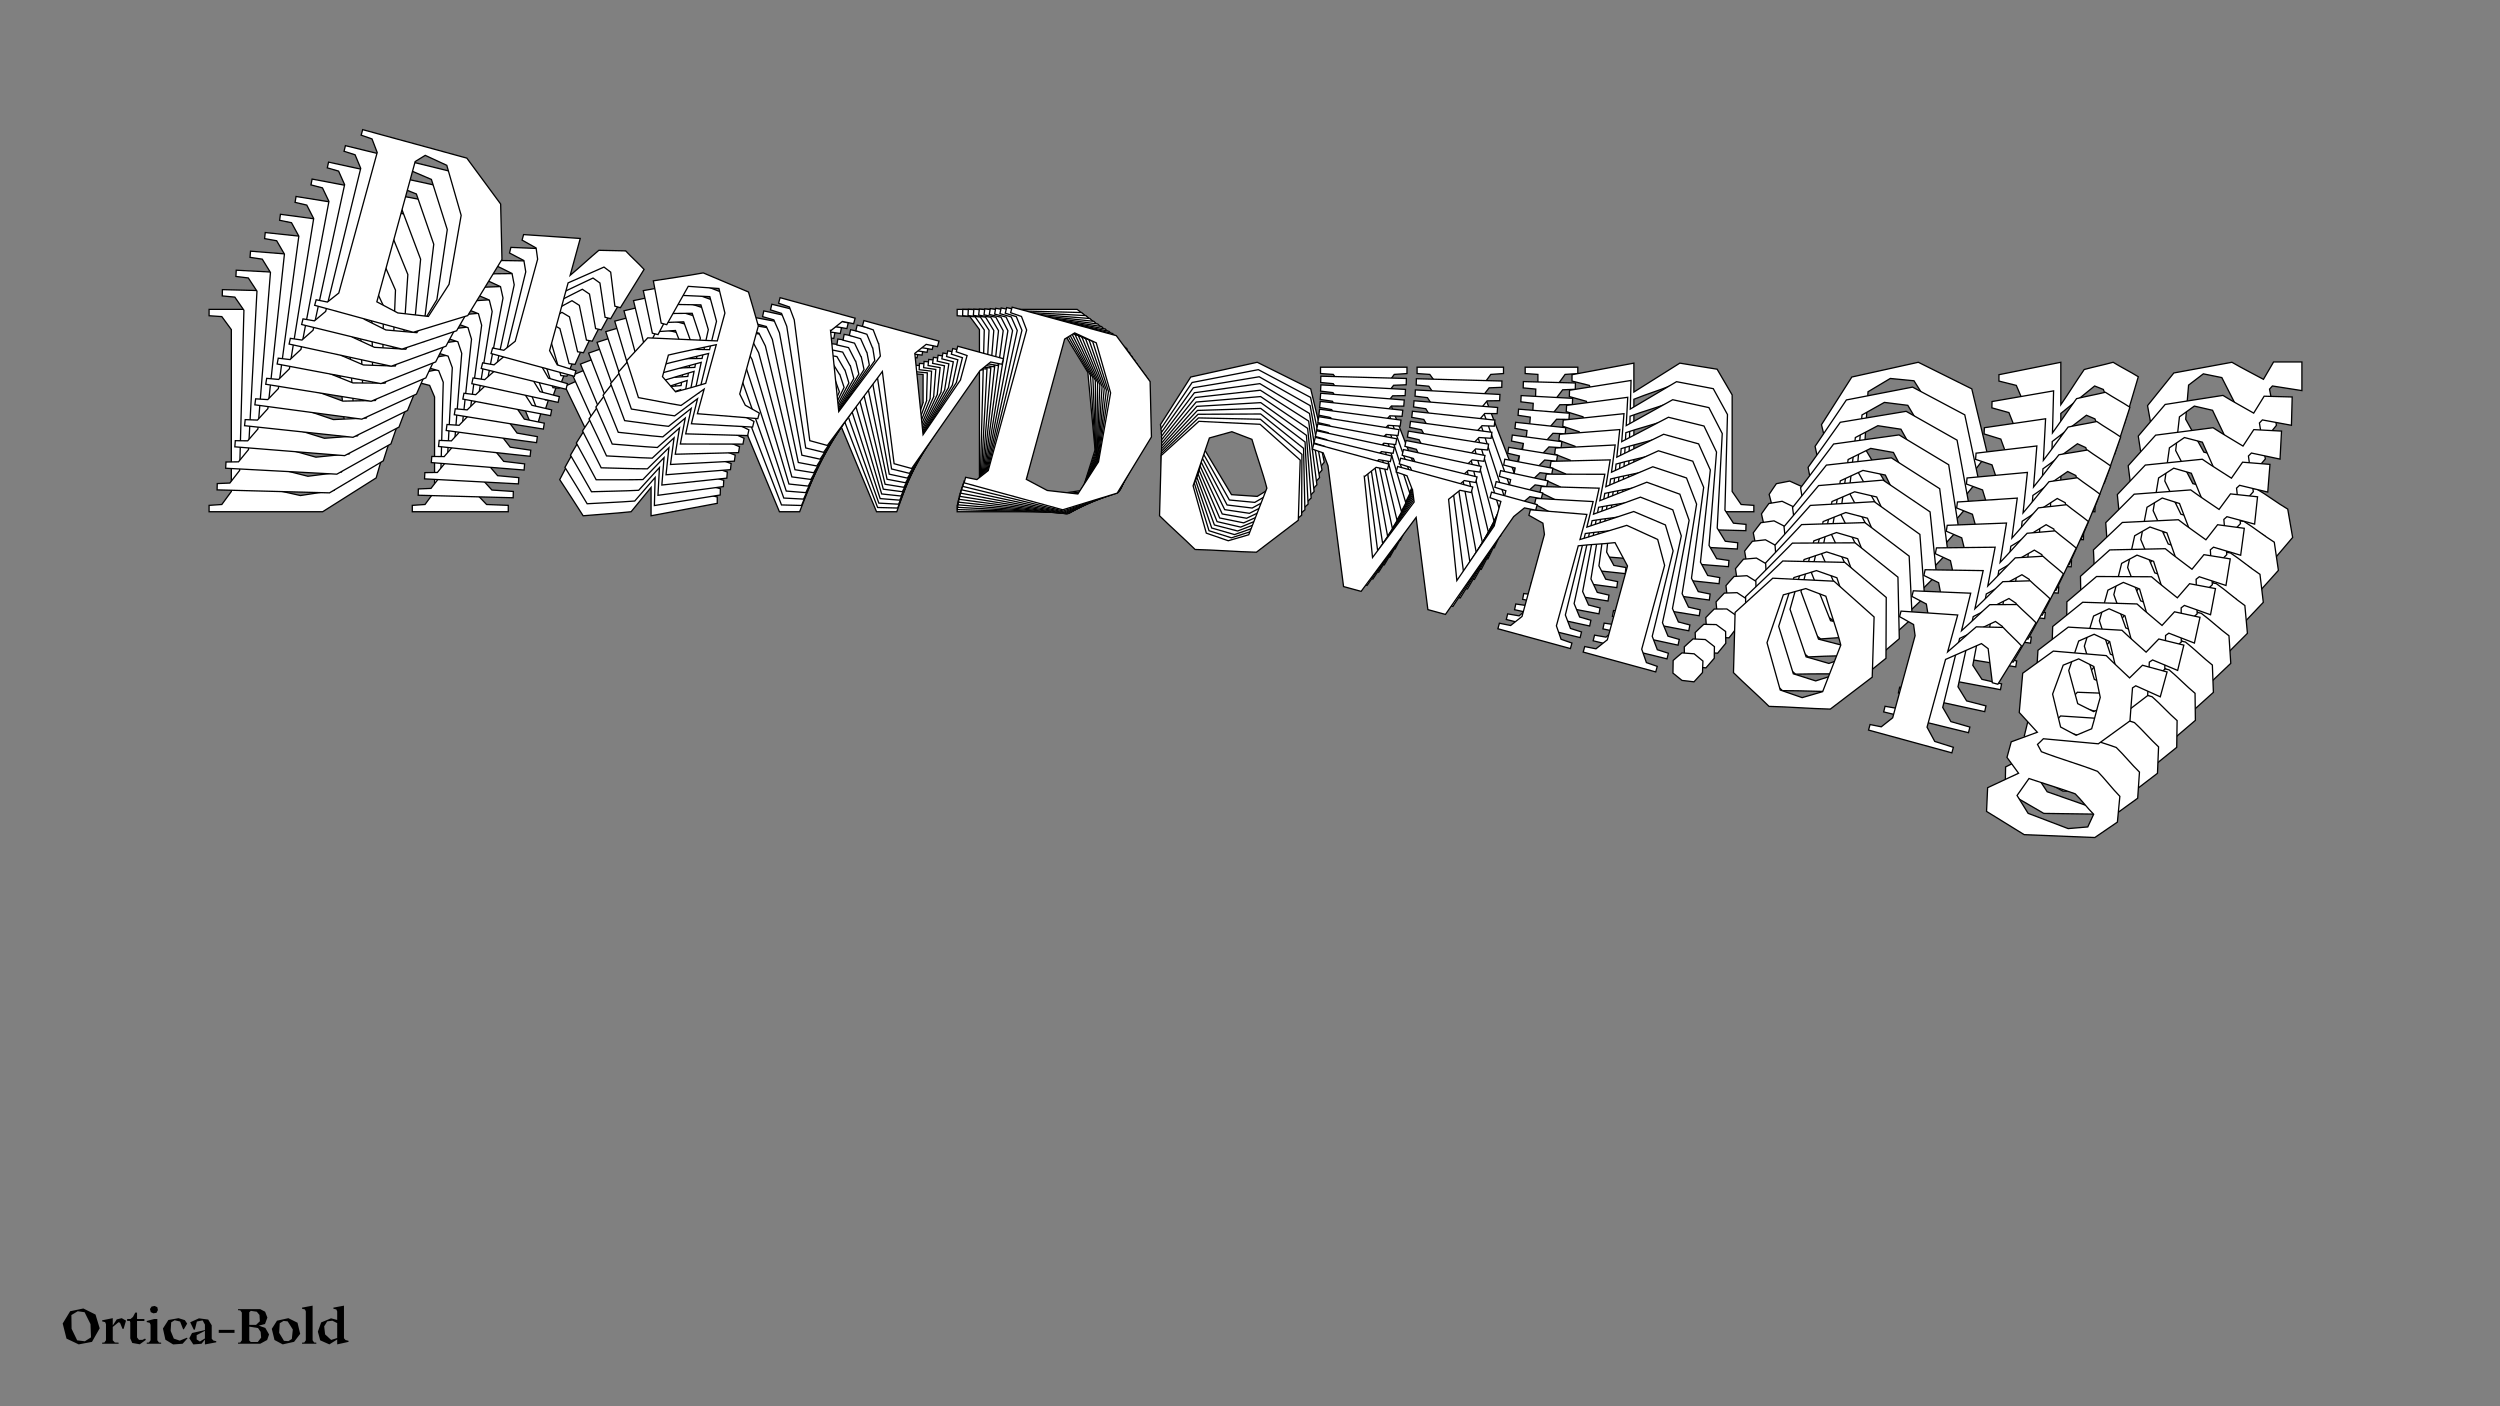 <?xml version="1.0"?>
<svg xmlns="http://www.w3.org/2000/svg" width="1920" height="1080" viewBox="-960 -540 1920 1080">
    <rect x="-960" y="-540" width="1920" height="1080" fill="#808080" stroke="none"/>
    <path d="M-669.11,-272.21L-707.29,-302.40L-799.42,-302.40L-799.42,-297.52L-789.65,-296.85L-782.33,-286.86L-782.33,-162.54L-789.65,-152.55L-799.42,-151.88L-799.42,-147L-712.18,-147L-671.11,-172.97L-655.57,-226.92ZM-703.30,-163.43L-729.27,-159.43L-749.03,-163.87L-749.03,-287.97L-742.15,-295.30L-722.17,-291.97L-699.08,-254.00L-693.53,-194.51ZM-555.67,-261.77C-562.99,-259.78 -570.54,-258.22 -577.87,-256.22C-583.86,-247.57 -589.85,-237.80 -595.85,-229.14L-595.85,-261.77L-643.36,-252.23L-643.36,-247.34L-630.04,-244.01C-628.70,-241.13 -627.59,-238.02 -626.26,-235.13L-626.26,-162.54C-628.70,-159.21 -631.15,-155.88 -633.59,-152.55L-643.36,-151.88L-643.36,-147L-569.65,-147L-569.65,-151.88C-575.20,-152.11 -580.75,-152.33 -586.30,-152.55L-595.85,-162.54L-595.85,-222.48L-569.87,-243.57C-567.65,-242.68 -565.43,-241.79 -563.21,-240.91L-552.11,-213.82L-547.23,-213.82L-536.35,-250.67C-542.79,-254.67 -549.23,-257.78 -555.67,-261.77ZM-422.47,-161.65L-429.57,-169.64L-429.57,-229.81C-434.90,-238.46 -440.00,-247.12 -445.33,-255.56C-459.32,-257.56 -472.86,-259.11 -486.85,-261.11C-499.72,-254.89 -513.04,-249.34 -526.14,-243.35L-510.16,-210.27L-505.27,-210.27C-502.16,-222.48 -499.28,-234.47 -496.17,-246.68L-470.42,-251.78C-466.87,-245.57 -463.54,-239.35 -459.98,-232.91L-459.98,-208.27C-477.97,-204.28 -500.17,-199.17 -517.93,-195.17C-521.92,-187.18 -526.14,-179.41 -530.14,-171.64C-523.92,-162.32 -518.15,-153.22 -512.15,-143.89C-499.72,-145.00 -487.73,-145.67 -475.30,-147L-459.98,-165.65L-459.98,-143.89L-409.15,-153.44L-409.15,-158.32ZM-482.85,-156.99C-487.51,-160.10 -492.40,-163.43 -497.06,-166.54L-497.06,-185.63C-485.74,-191.84 -471.75,-198.73 -459.98,-204.94L-459.98,-170.75C-467.09,-166.31 -475.75,-160.99 -482.85,-156.99ZM-260.85,-258L-260.85,-253.12L-251.08,-252.45L-251.08,-231.14L-250.86,-231.36L-269.51,-177.41L-294.59,-242.46L-287.27,-252.45L-277.50,-253.12L-277.50,-258L-343.88,-258L-343.88,-253.12L-334.11,-252.45L-326.78,-242.46L-326.56,-242.46L-322.34,-232.47L-344.10,-177.41L-369.19,-242.46L-368.74,-242.46L-361.42,-252.45L-351.65,-253.12L-351.65,-258L-418.03,-258L-418.03,-253.12L-408.26,-252.45L-401.38,-242.90L-361.42,-147L-345.88,-147L-317.24,-220.26L-286.82,-147L-271.28,-147L-237.10,-242.90L-230.21,-252.45L-220.45,-253.12L-220.45,-258ZM-94.57,-272.21L-132.76,-302.40L-224.89,-302.40L-224.89,-297.52L-215.12,-296.85L-207.79,-286.86L-207.79,-162.54L-215.12,-152.55L-224.89,-151.88L-224.89,-147L-137.64,-147L-96.57,-172.97L-81.03,-226.92ZM-128.76,-163.43L-154.73,-159.43L-174.49,-163.87L-174.49,-287.97L-167.61,-295.30L-147.63,-291.97L-124.54,-254.00L-118.99,-194.51ZM31.30,-155.66C14.21,-151.44 -2.66,-148.33 -19.76,-144.11C-31.97,-151.00 -44.40,-156.99 -56.61,-163.87C-60.61,-180.52 -64.82,-197.17 -68.82,-213.82L-45.51,-250.45L5.55,-261.77L46.62,-241.35C50.62,-224.70 54.61,-208.05 58.61,-191.40ZM-15.98,-249.34C-21.76,-246.01 -27.31,-242.46 -33.08,-239.13C-33.97,-225.59 -34.85,-209.16 -35.74,-196.06C-28.64,-184.07 -21.31,-172.09 -14.21,-160.10L5.55,-158.77C10.66,-161.87 15.98,-165.20 21.09,-168.31L25.53,-210.71C18.87,-222.48 9.10,-236.24 2.22,-247.57C-3.77,-248.23 -9.99,-248.68 -15.98,-249.34ZM211.34,-258L211.34,-253.12L221.11,-252.45L221.11,-231.14L221.33,-231.36L202.69,-177.41L177.60,-242.46L184.93,-252.45L194.69,-253.12L194.69,-258L128.32,-258L128.32,-253.12L138.08,-252.45L145.41,-242.46L145.63,-242.46L149.85,-232.47L128.09,-177.41L103.01,-242.46L103.45,-242.46L110.78,-252.45L120.55,-253.12L120.55,-258L54.17,-258L54.17,-253.12L63.94,-252.45L70.82,-242.90L110.78,-147L126.32,-147L154.96,-220.26L185.37,-147L200.91,-147L235.10,-242.90L241.98,-252.45L251.75,-253.12L251.75,-258ZM377.18,-152.55L370.30,-162.54L370.30,-236.69C366.52,-243.35 362.53,-249.79 358.75,-256.45C349.21,-258 339.66,-259.55 330.11,-261.11L294.82,-238.91L294.82,-261.11L247.31,-252.23L247.31,-247.34L260.63,-244.01L264.40,-235.13L264.40,-162.54L257.08,-152.55L247.31,-151.88L247.31,-147L311.47,-147L311.47,-151.88L301.70,-152.55L294.82,-162.54L294.82,-233.36C305.92,-237.80 313.24,-239.80 324.34,-244.24C329.45,-238.69 334.78,-233.36 339.88,-227.81L339.88,-162.54L332.56,-152.55L322.79,-151.88L322.79,-147L386.95,-147L386.95,-151.88ZM420.69,-147.44C417.14,-147 413.81,-146.33 410.48,-145.89C407.37,-147.22 404.48,-148.55 401.38,-149.89L398.71,-160.32C400.49,-163.21 402.49,-165.87 404.26,-168.53C407.81,-169.20 411.14,-169.87 414.47,-170.53L423.35,-166.54C424.02,-163.21 424.91,-160.10 425.57,-156.99C423.80,-153.88 422.47,-150.55 420.69,-147.44ZM539.02,-155.66C521.92,-151.44 505.05,-148.33 487.96,-144.11C475.75,-151.00 463.31,-156.99 451.10,-163.87C447.11,-180.52 442.89,-197.17 438.89,-213.82L462.20,-250.45L513.26,-261.77L554.33,-241.35C558.33,-224.70 562.33,-208.05 566.32,-191.40ZM491.73,-249.34C485.96,-246.01 480.41,-242.46 474.64,-239.13C473.75,-225.59 472.86,-209.16 471.97,-196.06C479.08,-184.07 486.40,-172.09 493.51,-160.10L513.26,-158.77C518.37,-161.87 523.70,-165.20 528.80,-168.31L533.24,-210.71C526.58,-222.48 516.82,-236.24 509.93,-247.57C503.94,-248.23 497.72,-248.68 491.73,-249.34ZM662.89,-261.77C655.57,-259.78 648.02,-258.22 640.69,-256.22C634.70,-247.57 628.70,-237.80 622.71,-229.14L622.71,-261.77L575.20,-252.23L575.20,-247.34L588.52,-244.01C589.85,-241.13 590.96,-238.02 592.30,-235.13L592.30,-162.54C589.85,-159.21 587.41,-155.88 584.97,-152.55L575.20,-151.88L575.20,-147L648.91,-147L648.91,-151.88C643.36,-152.11 637.81,-152.33 632.26,-152.55L622.71,-162.54L622.71,-222.48L648.68,-243.57C650.90,-242.68 653.12,-241.79 655.34,-240.91L666.44,-213.82L671.33,-213.82L682.21,-250.67C675.77,-254.67 669.33,-257.78 662.89,-261.77ZM807.86,-240.02L807.86,-262.00L786.10,-262.00L778.33,-248.68C770.12,-253.12 762.13,-257.11 754.13,-261.77C739.26,-258.89 724.39,-256.45 709.51,-253.56C702.85,-245.12 695.97,-236.91 689.31,-228.47C691.31,-218.04 693.31,-205.83 695.30,-195.40C701.74,-191.40 708.18,-187.18 714.62,-183.19L695.30,-169.42C695.30,-164.76 695.30,-160.32 695.30,-155.66L708.40,-145.22C701.08,-139.01 693.53,-132.57 686.20,-126.35L690.64,-106.60C702.63,-103.04 714.84,-99.49 726.83,-95.94L785.66,-109.48C790.76,-115.48 795.65,-121.25 800.75,-127.24L796.98,-149.00C788.99,-153.66 781.00,-159.88 773.00,-164.54C756.13,-166.31 739.26,-166.31 722.39,-168.09C720.83,-169.87 719.06,-171.42 717.50,-173.20C718.84,-175.19 719.95,-177.19 721.06,-179.19C736.60,-182.08 751.91,-184.52 767.45,-187.40C774.34,-195.84 781.44,-204.94 788.32,-213.38C786.55,-222.04 784.77,-232.03 782.99,-241.13L785.21,-243.57ZM758.57,-198.28C754.80,-195.40 751.03,-192.29 747.25,-189.40L732.60,-192.73C728.16,-200.50 723.05,-210.27 718.61,-218.04C719.28,-226.70 720.17,-235.58 720.83,-244.24L732.16,-252.89C736.82,-252.01 741.70,-250.90 746.36,-250.01L758.57,-226.03C758.35,-217.37 758.80,-206.94 758.57,-198.28ZM759.68,-141.01C766.34,-137.23 772.78,-132.13 779.44,-128.35C778.78,-124.36 778.11,-120.58 777.44,-116.59L761.68,-110.81C749.47,-111.92 737.48,-113.26 725.27,-114.37C720.83,-118.36 716.62,-122.58 712.18,-126.58L718.17,-143.23C732.16,-142.34 745.92,-142.12 759.68,-141.01Z" fill="#ffffff" stroke="#000000"/>
    <path d="M-661.01,-284.25L-698.00,-315.14L-789.18,-317.57L-789.30,-312.74L-779.66,-311.82L-772.67,-301.74L-775.95,-178.71L-783.47,-169.02L-793.15,-168.62L-793.28,-163.78L-706.94,-161.48L-665.61,-186.10L-648.80,-239.08ZM-697.72,-177.50L-723.53,-174.23L-742.96,-179.15L-739.68,-301.96L-732.68,-309.03L-713.00,-305.21L-691.15,-267.03L-687.23,-208.00ZM-549.02,-270.93C-556.32,-269.15 -563.83,-267.81 -571.13,-266.02C-577.29,-257.61 -583.48,-248.11 -589.64,-239.70L-588.78,-271.99L-636.05,-263.80L-636.18,-258.97L-623.09,-255.32C-621.84,-252.43 -620.83,-249.32 -619.59,-246.43L-621.50,-174.59C-624.01,-171.36 -626.51,-168.13 -629.02,-164.90L-638.70,-164.49L-638.83,-159.66L-565.89,-157.71L-565.76,-162.55C-571.25,-162.91 -576.73,-163.28 -582.22,-163.65L-591.40,-173.79L-589.82,-233.10L-563.56,-253.29C-561.38,-252.35 -559.21,-251.42 -557.04,-250.48L-546.77,-223.38L-541.93,-223.25L-530.20,-259.44C-536.46,-263.56 -542.75,-266.81 -549.02,-270.93ZM-419.84,-168.33L-426.66,-176.42L-425.07,-235.96C-430.11,-244.67 -434.94,-253.38 -439.99,-261.86C-453.78,-264.21 -467.14,-266.11 -480.93,-268.45C-493.83,-262.64 -507.16,-257.50 -520.28,-251.92L-505.34,-218.76L-500.50,-218.63C-497.11,-230.63 -493.93,-242.42 -490.53,-254.42L-464.91,-258.79C-461.56,-252.55 -458.43,-246.31 -455.09,-239.84L-455.74,-215.46C-473.64,-211.98 -495.74,-207.51 -513.43,-204.02C-517.59,-196.22 -521.97,-188.64 -526.13,-181.06C-520.23,-171.67 -514.75,-162.51 -509.07,-153.12C-496.74,-153.89 -484.85,-154.23 -472.52,-155.22L-456.86,-173.27L-457.44,-151.74L-406.87,-159.85L-406.75,-164.68ZM-479.72,-165.31C-484.25,-168.51 -489.00,-171.93 -493.53,-175.13L-493.03,-194.02C-481.66,-199.88 -467.63,-206.32 -455.83,-212.16L-456.73,-178.33C-463.88,-174.12 -472.59,-169.08 -479.72,-165.31ZM-257.35,-259.41L-257.48,-254.58L-247.83,-253.66L-248.39,-232.57L-248.17,-232.78L-268.05,-179.89L-291.16,-244.92L-283.64,-254.61L-273.96,-255.01L-273.83,-259.85L-339.52,-261.60L-339.65,-256.77L-330.00,-255.85L-323.01,-245.77L-322.79,-245.77L-318.88,-235.77L-341.87,-181.86L-364.98,-246.89L-364.54,-246.88L-357.02,-256.57L-347.34,-256.97L-347.21,-261.81L-412.90,-263.56L-413.03,-258.73L-403.38,-257.81L-396.82,-248.18L-359.81,-152.21L-344.43,-151.80L-314.15,-223.55L-285.99,-150.24L-270.61,-149.83L-234.24,-243.84L-227.18,-253.11L-217.50,-253.51L-217.37,-258.34ZM-92.42,-269.08L-129.41,-299.97L-220.59,-302.40L-220.72,-297.57L-211.07,-296.65L-204.08,-286.57L-207.36,-163.54L-214.88,-153.84L-224.56,-153.44L-224.69,-148.61L-138.35,-146.30L-97.02,-170.92L-80.21,-223.90ZM-129.13,-162.33L-154.94,-159.06L-174.37,-163.97L-171.10,-286.79L-164.09,-293.86L-144.41,-290.03L-122.56,-251.85L-118.64,-192.83ZM29.07,-150.41C12.04,-146.69 -4.74,-144.06 -21.76,-140.33C-33.67,-147.47 -45.81,-153.73 -57.71,-160.86C-61.23,-177.44 -64.96,-194.03 -68.48,-210.62L-44.44,-246.25L6.39,-256.11L46.50,-234.81C50.01,-218.23 53.52,-201.64 57.04,-185.06ZM-15.25,-244.37C-21.05,-241.23 -26.64,-237.86 -32.44,-234.72C-33.67,-221.34 -34.99,-205.10 -36.21,-192.17C-29.50,-180.11 -22.56,-168.06 -15.85,-156.01L3.67,-154.17C8.80,-157.11 14.17,-160.26 19.30,-163.20L24.81,-205.05C18.53,-216.87 9.23,-230.75 2.72,-242.13C-3.20,-242.95 -9.34,-243.56 -15.25,-244.37ZM209.95,-246.94L209.82,-242.10L219.47,-241.19L218.91,-220.09L219.14,-220.31L199.26,-167.41L176.15,-232.45L183.66,-242.14L193.35,-242.54L193.48,-247.38L127.79,-249.13L127.66,-244.30L137.31,-243.38L144.29,-233.30L144.51,-233.29L148.42,-223.29L125.44,-169.38L102.33,-234.42L102.77,-234.41L110.28,-244.10L119.97,-244.50L120.10,-249.33L54.40,-251.09L54.28,-246.25L63.93,-245.34L70.48,-235.71L107.50,-139.74L122.88,-139.33L153.15,-211.08L181.32,-137.77L196.70,-137.36L233.06,-231.37L240.13,-240.63L249.81,-241.04L249.94,-245.87ZM371.29,-138.20L364.74,-148.27L366.70,-221.65C363.14,-228.34 359.35,-234.81 355.79,-241.50C346.39,-243.29 336.98,-245.08 327.58,-246.87L292.06,-225.84L292.64,-247.81L245.39,-240.27L245.26,-235.44L258.36,-231.79L261.86,-222.91L259.94,-151.06L252.43,-141.37L242.74,-140.97L242.61,-136.14L306.11,-134.44L306.24,-139.27L296.59,-140.19L290.04,-150.26L291.91,-220.34C303.01,-224.45 310.32,-226.23 321.42,-230.33C326.32,-224.70 331.46,-219.29 336.36,-213.66L334.64,-149.07L327.13,-139.38L317.44,-138.98L317.31,-134.14L380.81,-132.45L380.93,-137.28ZM414.21,-132.00C410.69,-131.65 407.37,-131.08 404.06,-130.73C401.02,-132.13 398.20,-133.52 395.16,-134.92L392.80,-145.32C394.64,-148.13 396.68,-150.71 398.51,-153.30C402.04,-153.87 405.36,-154.44 408.67,-155.01L417.35,-150.82C417.92,-147.51 418.72,-144.41 419.30,-141.31C417.46,-138.28 416.05,-135.02 414.21,-132.00ZM531.53,-137.00C514.50,-133.28 497.72,-130.65 480.69,-126.92C468.79,-134.06 456.65,-140.32 444.75,-147.45C441.23,-164.03 437.50,-180.62 433.98,-197.21L458.02,-232.84L508.85,-242.70L548.95,-221.40C552.47,-204.82 555.98,-188.23 559.50,-171.65ZM487.21,-230.96C481.41,-227.82 475.82,-224.45 470.02,-221.31C468.78,-207.93 467.47,-191.69 466.25,-178.76C472.96,-166.70 479.89,-154.65 486.61,-142.59L506.13,-140.75C511.26,-143.70 516.62,-146.85 521.76,-149.79L527.27,-191.64C520.99,-203.46 511.69,-217.34 505.18,-228.72C499.26,-229.54 493.12,-230.14 487.21,-230.96ZM656.93,-238.74C649.62,-236.96 642.11,-235.62 634.81,-233.84C628.65,-225.43 622.46,-215.92 616.30,-207.51L617.16,-239.81L569.89,-231.61L569.76,-226.78L582.86,-223.13C584.10,-220.24 585.12,-217.14 586.36,-214.24L584.44,-142.40C581.94,-139.17 579.43,-135.94 576.93,-132.71L567.24,-132.31L567.11,-127.47L640.05,-125.53L640.18,-130.36C634.70,-130.73 629.21,-131.09 623.72,-131.46L614.54,-141.60L616.12,-200.92L642.38,-221.10C644.56,-220.17 646.73,-219.23 648.91,-218.29L659.18,-191.19L664.01,-191.07L675.75,-227.25C669.48,-231.37 663.19,-234.62 656.93,-238.74ZM799.82,-213.38L800.40,-235.13L778.87,-235.71L770.83,-222.73C762.81,-227.34 755.01,-231.51 747.22,-236.33C732.43,-233.87 717.64,-231.85 702.85,-229.38C696.03,-221.21 689.01,-213.26 682.19,-205.09C683.89,-194.71 685.55,-182.58 687.25,-172.20C693.52,-168.07 699.78,-163.73 706.04,-159.60L686.56,-146.49C686.44,-141.88 686.32,-137.48 686.20,-132.87L698.89,-122.20C691.47,-116.24 683.83,-110.07 676.42,-104.11L680.29,-84.44C692.06,-80.61 704.05,-76.77 715.82,-72.94L774.40,-84.79C779.61,-90.58 784.60,-96.17 789.81,-101.96L786.65,-123.59C778.86,-128.42 771.12,-134.78 763.33,-139.61C746.68,-141.81 729.98,-142.26 713.33,-144.46C711.84,-146.26 710.12,-147.84 708.63,-149.64C710.00,-151.58 711.16,-153.53 712.31,-155.48C727.76,-157.92 742.99,-159.94 758.44,-162.38C765.48,-170.55 772.75,-179.37 779.78,-187.54C778.25,-196.15 776.76,-206.08 775.24,-215.14L777.50,-217.50ZM749.94,-173.38C746.13,-170.63 742.31,-167.65 738.50,-164.89L724.09,-168.58C719.90,-176.38 715.11,-186.18 710.92,-193.99C711.80,-202.54 712.92,-211.31 713.81,-219.86L725.24,-228.13C729.83,-227.12 734.63,-225.90 739.22,-224.90L750.67,-200.84C750.23,-192.28 750.39,-181.94 749.94,-173.38ZM749.53,-116.67C756.02,-112.76 762.25,-107.54 768.75,-103.62C767.98,-99.69 767.22,-95.97 766.46,-92.03L750.71,-86.74C738.65,-88.16 726.82,-89.79 714.77,-91.21C710.48,-95.29 706.42,-99.57 702.13,-103.64L708.50,-119.96C722.32,-118.72 735.93,-118.13 749.53,-116.67Z" fill="#ffffff" stroke="#000000"/>
    <path d="M-652.62,-296.12L-688.41,-327.66L-778.57,-332.48L-778.82,-327.70L-769.30,-326.53L-762.65,-316.37L-769.15,-194.71L-776.84,-185.32L-786.44,-185.18L-786.69,-180.40L-701.31,-175.84L-659.76,-199.11L-641.73,-251.09ZM-691.76,-191.45L-717.39,-188.90L-736.49,-194.28L-730.01,-315.72L-722.89,-322.53L-703.51,-318.23L-682.90,-279.87L-680.58,-221.36ZM-542.15,-279.98C-549.42,-278.40 -556.89,-277.28 -564.17,-275.71C-570.48,-267.55 -576.86,-258.30 -583.18,-250.14L-581.47,-282.08L-628.46,-275.22L-628.72,-270.44L-615.86,-266.48C-614.70,-263.59 -613.78,-260.49 -612.63,-257.60L-616.42,-186.56C-618.99,-183.42 -621.55,-180.29 -624.11,-177.16L-633.71,-177.02L-633.96,-172.24L-561.84,-168.39L-561.58,-173.17C-567.00,-173.68 -572.42,-174.18 -577.84,-174.69L-586.66,-184.97L-583.53,-243.62L-557.01,-262.90C-554.88,-261.92 -552.75,-260.93 -550.63,-259.95L-541.18,-232.86L-536.40,-232.61L-523.83,-268.10C-529.92,-272.35 -536.06,-275.73 -542.15,-279.98ZM-417.03,-175.03L-423.57,-183.23L-420.42,-242.10C-425.18,-250.85 -429.73,-259.59 -434.50,-268.13C-448.08,-270.81 -461.25,-273.04 -474.84,-275.73C-487.76,-270.32 -501.09,-265.58 -514.22,-260.40L-500.31,-227.20L-495.53,-226.94C-491.85,-238.73 -488.40,-250.31 -484.72,-262.09L-459.25,-265.74C-456.10,-259.48 -453.16,-253.22 -450.02,-246.73L-451.31,-222.62C-469.12,-219.65 -491.11,-215.81 -508.70,-212.83C-513.03,-205.22 -517.56,-197.83 -521.88,-190.44C-516.28,-180.99 -511.11,-171.78 -505.73,-162.34C-493.51,-162.78 -481.74,-162.80 -469.51,-163.46L-453.54,-180.91L-454.68,-159.61L-404.43,-166.30L-404.17,-171.08ZM-476.37,-173.63C-480.77,-176.91 -485.37,-180.43 -489.77,-183.71L-488.78,-202.40C-477.37,-207.89 -463.33,-213.89 -451.49,-219.36L-453.27,-185.90C-460.46,-181.93 -469.21,-177.17 -476.37,-173.63ZM-253.84,-260.87L-254.09,-256.09L-244.57,-254.93L-245.68,-234.07L-245.46,-234.28L-266.52,-182.46L-287.67,-247.43L-279.98,-256.82L-270.39,-256.96L-270.13,-261.74L-335.09,-265.21L-335.35,-260.43L-325.82,-259.27L-319.17,-249.11L-318.96,-249.10L-315.35,-239.10L-339.52,-186.36L-360.67,-251.33L-360.23,-251.30L-352.54,-260.70L-342.95,-260.84L-342.69,-265.62L-407.65,-269.09L-407.91,-264.31L-398.38,-263.15L-392.15,-253.44L-358.06,-157.50L-342.85,-156.69L-310.99,-226.89L-285.06,-153.60L-269.85,-152.79L-231.38,-244.86L-224.15,-253.84L-214.55,-253.98L-214.30,-258.76ZM-90.38,-266.08L-126.16,-297.63L-216.32,-302.44L-216.58,-297.66L-207.05,-296.50L-200.41,-286.34L-206.91,-164.68L-214.60,-155.29L-224.19,-155.15L-224.45,-150.37L-139.07,-145.81L-97.52,-169.08L-79.49,-221.06ZM-129.52,-161.42L-155.15,-158.87L-174.25,-164.24L-167.76,-285.69L-160.64,-292.50L-141.27,-288.19L-120.66,-249.84L-118.34,-191.32ZM26.71,-145.45C9.76,-142.21 -6.91,-140.05 -23.86,-136.82C-35.45,-144.19 -47.30,-150.71 -58.89,-158.08C-61.93,-174.58 -65.19,-191.10 -68.23,-207.60L-43.50,-242.23L7.06,-250.64L46.18,-228.50C49.22,-212.00 52.26,-195.50 55.30,-179.00ZM-14.66,-239.60C-20.49,-236.64 -26.10,-233.46 -31.93,-230.50C-33.50,-217.29 -35.23,-201.26 -36.78,-188.49C-30.46,-176.39 -23.92,-164.27 -17.59,-152.17L1.67,-149.83C6.83,-152.61 12.22,-155.59 17.38,-158.36L23.94,-199.63C18.04,-211.49 9.20,-225.47 3.06,-236.91C-2.77,-237.87 -8.83,-238.63 -14.66,-239.60ZM208.25,-236.19L208.00,-231.41L217.52,-230.25L216.41,-209.39L216.64,-209.60L195.57,-157.78L174.42,-222.74L182.11,-232.14L191.70,-232.28L191.96,-237.06L127.00,-240.53L126.75,-235.75L136.27,-234.59L142.92,-224.43L143.13,-224.42L146.74,-214.42L122.57,-161.68L101.42,-226.64L101.86,-226.62L109.55,-236.01L119.14,-236.15L119.40,-240.93L54.44,-244.40L54.18,-239.62L63.71,-238.46L69.94,-228.76L104.04,-132.82L119.24,-132.01L151.10,-202.20L177.03,-128.92L192.24,-128.11L230.71,-220.17L237.94,-229.15L247.54,-229.30L247.79,-234.08ZM365.03,-124.32L358.81,-134.46L362.69,-207.02C359.34,-213.74 355.77,-220.25 352.43,-226.96C343.16,-228.98 333.90,-231.00 324.64,-233.02L288.94,-213.14L290.10,-234.87L243.15,-228.66L242.89,-223.88L255.75,-219.92L258.98,-211.04L255.19,-140.00L247.49,-130.60L237.90,-130.46L237.64,-125.68L300.43,-122.33L300.69,-127.11L291.16,-128.27L284.95,-138.41L288.65,-207.71C299.74,-211.47 307.02,-213.05 318.11,-216.81C322.82,-211.11 327.76,-205.62 332.46,-199.92L329.05,-136.05L321.36,-126.66L311.76,-126.52L311.51,-121.74L374.29,-118.38L374.55,-123.16ZM407.34,-117.05C403.84,-116.80 400.55,-116.33 397.27,-116.07C394.29,-117.53 391.54,-118.99 388.57,-120.45L386.51,-130.80C388.39,-133.53 390.49,-136.04 392.37,-138.55C395.88,-139.02 399.17,-139.49 402.46,-139.97L410.95,-135.60C411.42,-132.30 412.13,-129.22 412.62,-126.14C410.72,-123.19 409.24,-120.00 407.34,-117.05ZM523.56,-118.91C506.61,-115.67 489.94,-113.51 472.99,-110.28C461.40,-117.65 449.55,-124.17 437.96,-131.54C434.92,-148.04 431.66,-164.56 428.62,-181.06L453.35,-215.69L503.91,-224.10L543.03,-201.96C546.07,-185.46 549.11,-168.96 552.15,-152.46ZM482.19,-213.06C476.36,-210.10 470.75,-206.91 464.92,-203.96C463.35,-190.75 461.62,-174.72 460.07,-161.95C466.39,-149.85 472.93,-137.73 479.26,-125.63L498.53,-123.29C503.68,-126.07 509.07,-129.05 514.23,-131.82L520.79,-173.09C514.89,-184.95 506.05,-198.93 499.91,-210.37C494.08,-211.33 488.02,-212.09 482.19,-213.06ZM650.34,-216.28C643.06,-214.70 635.60,-213.58 628.32,-212.01C622.00,-203.85 615.63,-194.60 609.31,-186.44L611.01,-218.38L564.02,-211.52L563.77,-206.74L576.63,-202.78C577.78,-199.89 578.71,-196.79 579.86,-193.90L576.06,-122.86C573.50,-119.72 570.94,-116.59 568.37,-113.46L558.78,-113.32L558.52,-108.54L630.65,-104.69L630.91,-109.47C625.49,-109.98 620.07,-110.48 614.65,-110.99L605.83,-121.27L608.96,-179.92L635.48,-199.20C637.61,-198.22 639.73,-197.23 641.86,-196.25L651.31,-169.16L656.09,-168.91L668.66,-204.40C662.57,-208.65 656.43,-212.03 650.34,-216.28ZM791.06,-187.41L792.21,-208.92L770.92,-210.05L762.62,-197.42C754.82,-202.20 747.20,-206.53 739.63,-211.51C724.92,-209.46 710.24,-207.85 695.53,-205.80C688.57,-197.89 681.41,-190.22 674.45,-182.31C675.86,-171.99 677.18,-159.94 678.59,-149.62C684.68,-145.38 690.76,-140.91 696.85,-136.67L677.23,-124.21C676.98,-119.64 676.75,-115.30 676.51,-110.74L688.78,-99.84C681.29,-94.14 673.56,-88.24 666.07,-82.54L669.38,-62.97C680.93,-58.87 692.69,-54.75 704.24,-50.65L762.51,-60.82C767.82,-66.42 772.91,-71.82 778.22,-77.42L775.66,-98.90C768.08,-103.88 760.59,-110.38 753.01,-115.36C736.59,-117.98 720.08,-118.87 703.66,-121.49C702.23,-123.31 700.58,-124.92 699.15,-126.74C700.56,-128.62 701.75,-130.52 702.94,-132.42C718.30,-134.43 733.42,-136.02 748.77,-138.03C755.95,-145.93 763.38,-154.46 770.55,-162.36C769.27,-170.92 768.05,-180.79 766.79,-189.79L769.09,-192.07ZM740.65,-149.14C736.81,-146.51 732.95,-143.67 729.11,-141.04L714.94,-145.07C711.01,-152.90 706.52,-162.73 702.58,-170.57C703.68,-179.00 705.02,-187.65 706.12,-196.08L717.65,-203.97C722.17,-202.85 726.89,-201.51 731.41,-200.40L742.10,-176.30C741.43,-167.84 741.32,-157.60 740.65,-149.14ZM738.74,-93.03C745.06,-88.99 751.10,-83.66 757.42,-79.62C756.56,-75.74 755.71,-72.08 754.85,-68.21L739.12,-63.38C727.23,-65.11 715.57,-67.04 703.68,-68.76C699.54,-72.90 695.63,-77.25 691.50,-81.39L698.23,-97.37C711.88,-95.77 725.33,-94.84 738.74,-93.03Z" fill="#ffffff" stroke="#000000"/>
    <path d="M-643.94,-307.79L-678.52,-339.94L-767.60,-347.09L-767.98,-342.37L-758.59,-340.97L-752.28,-330.74L-761.92,-210.54L-769.78,-201.44L-779.28,-201.56L-779.66,-196.84L-695.30,-190.07L-653.57,-212.00L-634.36,-262.95ZM-685.44,-205.26L-710.86,-203.41L-729.62,-209.24L-720.00,-329.23L-712.77,-335.78L-693.71,-331.01L-674.33,-292.51L-673.58,-234.56ZM-535.07,-288.90C-542.31,-287.54 -549.72,-286.62 -556.96,-285.26C-563.43,-277.35 -569.98,-268.37 -576.45,-260.47L-573.92,-292.02L-620.59,-286.47L-620.97,-281.75L-608.35,-277.50C-607.29,-274.61 -606.46,-271.51 -605.39,-268.62L-611.02,-198.43C-613.64,-195.40 -616.26,-192.37 -618.88,-189.34L-628.38,-189.45L-628.76,-184.73L-557.49,-179.01L-557.11,-183.74C-562.46,-184.38 -567.81,-185.03 -573.16,-185.67L-581.62,-196.07L-576.97,-254.03L-550.22,-272.40C-548.14,-271.37 -546.06,-270.34 -543.98,-269.31L-535.35,-242.26L-530.63,-241.88L-517.25,-276.67C-523.17,-281.04 -529.15,-284.54 -535.07,-288.90ZM-414.04,-181.76L-420.29,-190.04L-415.63,-248.21C-420.11,-257.00 -424.37,-265.76 -428.87,-274.33C-442.24,-277.35 -455.21,-279.90 -468.58,-282.92C-481.51,-277.91 -494.82,-273.58 -507.95,-268.80L-495.06,-235.57L-490.34,-235.20C-486.38,-246.76 -482.66,-258.13 -478.71,-269.69L-453.42,-272.63C-450.46,-266.35 -447.73,-260.08 -444.79,-253.58L-446.70,-229.75C-464.40,-227.28 -486.26,-224.07 -503.74,-221.58C-508.23,-214.16 -512.91,-206.98 -517.37,-199.77C-512.09,-190.28 -507.21,-181.03 -502.14,-171.55C-490.03,-171.66 -478.39,-171.37 -466.27,-171.69L-450.01,-188.54L-451.70,-167.50L-401.80,-172.79L-401.42,-177.51ZM-472.79,-181.94C-477.06,-185.31 -481.52,-188.91 -485.79,-192.27L-484.31,-210.73C-472.88,-215.86 -458.82,-221.43 -446.96,-226.53L-449.61,-193.47C-456.83,-189.73 -465.61,-185.25 -472.79,-181.94ZM-250.30,-262.39L-250.68,-257.66L-241.29,-256.26L-242.94,-235.66L-242.71,-235.85L-264.93,-185.14L-284.14,-249.98L-276.28,-259.07L-266.78,-258.96L-266.40,-263.68L-330.58,-268.83L-330.96,-264.10L-321.57,-262.70L-315.26,-252.47L-315.05,-252.46L-311.74,-242.47L-337.05,-190.93L-356.26,-255.76L-355.83,-255.73L-347.97,-264.82L-338.48,-264.71L-338.10,-269.43L-402.28,-274.58L-402.66,-269.86L-393.26,-268.45L-387.35,-258.69L-356.15,-162.86L-341.13,-161.66L-307.75,-230.27L-284.03,-157.08L-269.00,-155.87L-228.51,-245.95L-221.11,-254.64L-211.62,-254.53L-211.24,-259.25ZM-88.43,-263.23L-123.01,-295.38L-212.09,-302.53L-212.47,-297.80L-203.07,-296.40L-196.76,-286.17L-206.41,-165.97L-214.27,-156.88L-223.76,-156.99L-224.14,-152.27L-139.78,-145.50L-98.06,-167.43L-78.85,-218.39ZM-129.92,-160.70L-155.35,-158.85L-174.11,-164.68L-164.48,-284.67L-157.26,-291.21L-138.20,-286.45L-118.82,-247.95L-118.07,-189.99ZM24.24,-140.77C7.38,-138.02 -9.17,-136.32 -26.03,-133.57C-37.30,-141.17 -48.86,-147.93 -60.13,-155.53C-62.70,-171.94 -65.49,-188.37 -68.06,-204.78L-42.68,-238.38L7.57,-245.37L45.70,-222.44C48.27,-206.03 50.84,-189.62 53.41,-173.21ZM-14.22,-235.02C-20.06,-232.25 -25.70,-229.25 -31.54,-226.47C-33.45,-213.45 -35.58,-197.63 -37.45,-185.04C-31.51,-172.90 -25.36,-160.74 -19.42,-148.59L-0.42,-145.77C4.76,-148.38 10.17,-151.19 15.34,-153.80L22.93,-194.45C17.40,-206.34 9.02,-220.41 3.25,-231.89C-2.50,-233.00 -8.47,-233.91 -14.22,-235.02ZM206.26,-225.76L205.88,-221.04L215.27,-219.64L213.62,-199.03L213.85,-199.23L191.64,-148.51L172.42,-213.35L180.28,-222.44L189.78,-222.33L190.16,-227.05L125.98,-232.20L125.60,-227.48L134.99,-226.08L141.30,-215.85L141.52,-215.83L144.82,-205.84L119.51,-154.30L100.30,-219.14L100.73,-219.10L108.59,-228.19L118.09,-228.08L118.47,-232.80L54.28,-237.95L53.91,-233.23L63.30,-231.83L69.21,-222.06L100.41,-126.23L115.44,-125.03L148.81,-193.64L172.53,-120.45L187.56,-119.24L228.05,-209.32L235.45,-218.02L244.94,-217.90L245.32,-222.63ZM358.42,-110.94L352.54,-121.13L358.29,-192.82C355.16,-199.56 351.80,-206.09 348.66,-212.82C339.56,-215.07 330.45,-217.31 321.34,-219.55L285.48,-200.82L287.21,-222.29L240.58,-217.39L240.20,-212.67L252.82,-208.41L255.79,-199.54L250.15,-129.34L242.30,-120.25L232.80,-120.37L232.42,-115.64L294.45,-110.67L294.83,-115.39L285.44,-116.79L279.56,-126.99L285.05,-195.46C296.13,-198.89 303.37,-200.25 314.45,-203.69C318.95,-197.92 323.69,-192.36 328.20,-186.60L323.14,-123.49L315.28,-114.40L305.78,-114.51L305.40,-109.79L367.44,-104.81L367.81,-109.54ZM400.10,-102.63C396.63,-102.47 393.36,-102.09 390.10,-101.91C387.20,-103.44 384.51,-104.96 381.61,-106.48L379.85,-116.78C381.79,-119.43 383.93,-121.85 385.85,-124.29C389.33,-124.66 392.61,-125.05 395.88,-125.43L404.15,-120.88C404.54,-117.61 405.16,-114.53 405.56,-111.48C403.60,-108.61 402.06,-105.49 400.10,-102.63ZM515.14,-101.39C498.29,-98.64 481.73,-96.94 464.88,-94.19C453.61,-101.79 442.05,-108.55 430.78,-116.15C428.21,-132.56 425.42,-148.99 422.85,-165.39L448.23,-199.00L498.47,-205.99L536.60,-183.06C539.17,-166.65 541.74,-150.24 544.32,-133.83ZM476.69,-195.64C470.85,-192.87 465.21,-189.86 459.37,-187.09C457.46,-174.07 455.33,-158.25 453.45,-145.66C459.39,-133.51 465.54,-121.35 471.48,-109.21L490.48,-106.39C495.66,-109.00 501.07,-111.81 506.25,-114.42L513.83,-155.07C508.31,-166.96 499.93,-181.03 494.15,-192.51C488.41,-193.62 482.43,-194.53 476.69,-195.64ZM643.15,-194.38C635.91,-193.02 628.49,-192.10 621.25,-190.74C614.79,-182.83 608.23,-173.85 601.77,-165.95L604.30,-197.50L557.62,-191.96L557.24,-187.23L569.86,-182.98C570.93,-180.09 571.76,-177.00 572.82,-174.10L567.19,-103.91C564.57,-100.88 561.95,-97.85 559.33,-94.82L549.84,-94.93L549.46,-90.21L620.72,-84.49L621.10,-89.22C615.75,-89.86 610.40,-90.51 605.05,-91.15L596.60,-101.55L601.25,-159.51L628.00,-177.88C630.08,-176.85 632.15,-175.82 634.23,-174.79L642.86,-147.74L647.59,-147.36L660.96,-182.15C655.05,-186.52 649.06,-190.02 643.15,-194.38ZM781.63,-162.10L783.33,-183.35L762.30,-185.04L753.75,-172.77C746.15,-177.70 738.74,-182.18 731.37,-187.31C716.76,-185.67 702.19,-184.46 687.59,-182.83C680.49,-175.19 673.20,-167.78 666.11,-160.14C667.23,-149.89 668.22,-137.93 669.34,-127.69C675.25,-123.33 681.15,-118.75 687.07,-114.39L667.32,-102.57C666.96,-98.07 666.62,-93.77 666.26,-89.27L678.11,-78.16C670.55,-72.72 662.75,-67.08 655.18,-61.64L657.94,-42.19C669.26,-37.83 680.79,-33.44 692.10,-29.08L750.04,-37.61C755.44,-43.01 760.61,-48.21 766.01,-53.61L764.05,-74.94C756.68,-80.07 749.44,-86.70 742.07,-91.83C725.90,-94.85 709.58,-96.16 693.41,-99.19C692.04,-101.02 690.45,-102.66 689.08,-104.50C690.52,-106.33 691.75,-108.18 692.98,-110.02C708.23,-111.61 723.23,-112.78 738.48,-114.37C745.79,-121.99 753.36,-130.24 760.67,-137.86C759.63,-146.37 758.68,-156.17 757.67,-165.11L760.01,-167.29ZM730.74,-125.57C726.87,-123.07 722.98,-120.36 719.10,-117.86L705.19,-122.22C701.50,-130.08 697.32,-139.92 693.63,-147.78C694.95,-156.10 696.50,-164.61 697.81,-172.93L709.43,-180.43C713.87,-179.20 718.51,-177.75 722.94,-176.53L732.89,-152.40C732.00,-144.05 731.62,-133.93 730.74,-125.57ZM727.37,-70.11C733.52,-65.94 739.34,-60.50 745.49,-56.34C744.54,-52.53 743.60,-48.93 742.65,-45.12L726.96,-40.76C715.24,-42.78 703.75,-45.00 692.03,-47.02C688.05,-51.23 684.30,-55.63 680.31,-59.84L687.40,-75.47C700.86,-73.53 714.15,-72.25 727.37,-70.11Z" fill="#ffffff" stroke="#000000"/>
    <path d="M-634.99,-319.26L-668.35,-351.99L-756.29,-361.41L-756.79,-356.75L-747.53,-355.11L-741.56,-344.83L-754.27,-226.16L-762.29,-217.37L-771.68,-217.74L-772.18,-213.07L-688.90,-204.15L-647.04,-224.74L-626.69,-274.65ZM-678.74,-218.92L-703.95,-217.77L-722.35,-224.03L-709.66,-342.48L-702.34,-348.77L-683.61,-343.55L-665.45,-304.95L-666.24,-247.59ZM-527.77,-297.70C-534.97,-296.54 -542.33,-295.83 -549.53,-294.67C-556.13,-287.02 -562.85,-278.31 -569.46,-270.66L-566.12,-301.81L-612.45,-297.56L-612.95,-292.90L-600.57,-288.35C-599.60,-285.46 -598.86,-282.38 -597.88,-279.49L-605.30,-210.20C-607.97,-207.27 -610.65,-204.34 -613.32,-201.41L-622.71,-201.78L-623.21,-197.11L-552.86,-189.58L-552.36,-194.24C-557.63,-195.02 -562.91,-195.80 -568.18,-196.58L-576.27,-207.09L-570.14,-264.30L-543.19,-281.78C-541.16,-280.70 -539.14,-279.63 -537.11,-278.55L-529.28,-251.57L-524.62,-251.07L-510.47,-285.13C-516.20,-289.60 -522.03,-293.23 -527.77,-297.70ZM-410.86,-188.51L-416.83,-196.86L-410.67,-254.29C-414.87,-263.10 -418.86,-271.89 -423.09,-280.48C-436.23,-283.82 -449.00,-286.69 -462.14,-290.03C-475.07,-285.41 -488.35,-281.48 -501.47,-277.09L-489.59,-243.88L-484.93,-243.39C-480.72,-254.72 -476.74,-265.87 -472.52,-277.21L-447.42,-279.45C-444.66,-273.15 -442.12,-266.88 -439.39,-260.37L-441.91,-236.85C-459.48,-234.87 -481.19,-232.27 -498.55,-230.27C-503.19,-223.05 -508.01,-216.06 -512.62,-209.06C-507.64,-199.52 -503.06,-190.24 -498.29,-180.73C-486.31,-180.52 -474.80,-179.93 -462.80,-179.93L-446.27,-196.16L-448.49,-175.39L-398.99,-179.31L-398.49,-183.97ZM-468.98,-190.23C-473.11,-193.68 -477.43,-197.36 -481.56,-200.80L-479.61,-219.02C-468.17,-223.80 -454.12,-228.94 -442.25,-233.67L-445.74,-201.03C-452.98,-197.52 -461.79,-193.32 -468.98,-190.23ZM-246.74,-263.95L-247.24,-259.29L-237.98,-257.65L-240.16,-237.31L-239.93,-237.50L-263.25,-187.91L-280.54,-252.57L-272.53,-261.35L-263.13,-260.99L-262.63,-265.65L-325.99,-272.44L-326.49,-267.78L-317.24,-266.14L-311.27,-255.86L-311.06,-255.83L-308.05,-245.87L-334.45,-195.54L-351.74,-260.19L-351.32,-260.15L-343.30,-268.94L-333.91,-268.57L-333.41,-273.23L-396.77,-280.02L-397.27,-275.36L-388.02,-273.73L-382.42,-263.91L-354.09,-168.28L-339.25,-166.69L-304.43,-233.69L-282.89,-160.65L-268.05,-159.06L-225.61,-247.11L-218.07,-255.52L-208.67,-255.15L-208.17,-259.82ZM-86.57,-260.50L-119.93,-293.23L-207.87,-302.65L-208.37,-297.99L-199.12,-296.35L-193.14,-286.07L-205.86,-167.40L-213.87,-158.61L-223.26,-158.98L-223.76,-154.32L-140.48,-145.39L-98.63,-165.99L-78.27,-215.89ZM-130.33,-160.17L-155.53,-159.01L-173.94,-165.27L-161.24,-283.72L-153.93,-290.01L-135.19,-284.79L-117.04,-246.19L-117.83,-188.83ZM21.66,-136.38C4.91,-134.10 -11.51,-132.86 -28.26,-130.58C-39.21,-138.40 -50.46,-145.39 -61.41,-153.21C-63.52,-169.51 -65.85,-185.84 -67.96,-202.14L-41.96,-234.72L7.93,-240.31L45.05,-216.61C47.16,-200.31 49.27,-184.01 51.38,-167.70ZM-13.89,-230.64C-19.74,-228.05 -25.40,-225.23 -31.25,-222.64C-33.49,-209.81 -36.01,-194.22 -38.20,-181.80C-32.65,-169.63 -26.88,-157.44 -21.32,-145.27L-2.60,-141.98C2.59,-144.42 8.02,-147.06 13.21,-149.50L21.78,-189.52C16.63,-201.44 8.71,-215.57 3.30,-227.08C-2.35,-228.33 -8.24,-229.39 -13.89,-230.64ZM203.99,-215.66L203.49,-210.99L212.74,-209.36L210.56,-189.02L210.80,-189.21L187.48,-139.62L170.19,-204.27L178.20,-213.06L187.59,-212.70L188.09,-217.36L124.73,-224.15L124.23,-219.49L133.49,-217.85L139.46,-207.57L139.67,-207.54L142.68,-197.58L116.28,-147.25L98.99,-211.90L99.41,-211.86L107.42,-220.64L116.82,-220.28L117.32,-224.94L53.96,-231.73L53.46,-227.07L62.71,-225.43L68.30,-215.62L96.64,-119.99L111.47,-118.40L146.30,-185.40L167.84,-112.36L182.67,-110.77L225.12,-198.82L232.66,-207.23L242.05,-206.86L242.55,-211.52ZM351.50,-98.04L345.95,-108.28L353.53,-179.06C350.61,-185.80 347.45,-192.35 344.53,-199.10C335.58,-201.56 326.63,-204.02 317.67,-206.48L281.71,-188.90L283.98,-210.09L237.72,-206.47L237.22,-201.81L249.60,-197.27L252.29,-188.40L244.87,-119.11L236.85,-110.32L227.46,-110.69L226.96,-106.02L288.20,-99.46L288.70,-104.13L279.45,-105.76L273.90,-116.00L281.14,-183.60C292.19,-186.70 299.39,-187.86 310.44,-190.96C314.74,-185.14 319.29,-179.51 323.59,-173.69L316.92,-111.39L308.90,-102.60L299.51,-102.97L299.01,-98.31L360.25,-91.74L360.75,-96.41ZM392.51,-88.72C389.07,-88.66 385.82,-88.36 382.60,-88.28C379.77,-89.87 377.15,-91.43 374.32,-93.02L372.85,-103.25C374.84,-105.83 377.02,-108.17 378.98,-110.53C382.44,-110.80 385.69,-111.10 388.94,-111.39L397.00,-106.67C397.30,-103.42 397.83,-100.36 398.15,-97.33C396.13,-94.54 394.52,-91.50 392.51,-88.72ZM506.29,-84.46C489.55,-82.18 473.12,-80.94 456.37,-78.66C445.42,-86.48 434.17,-93.47 423.22,-101.29C421.11,-117.59 418.78,-133.91 416.67,-150.22L442.67,-182.80L492.57,-188.38L529.68,-164.69C531.79,-148.38 533.90,-132.08 536.01,-115.78ZM470.74,-178.72C464.89,-176.13 459.23,-173.31 453.38,-170.72C451.14,-157.88 448.62,-142.29 446.43,-129.88C451.98,-117.71 457.75,-105.52 463.31,-93.35L482.03,-90.06C487.22,-92.50 492.65,-95.13 497.84,-97.58L506.41,-137.60C501.26,-149.51 493.34,-163.65 487.93,-175.16C482.28,-176.41 476.39,-177.47 470.74,-178.72ZM635.39,-173.08C628.19,-171.92 620.83,-171.21 613.63,-170.05C607.03,-162.40 600.30,-153.69 593.70,-146.04L597.04,-177.19L550.71,-172.93L550.21,-168.27L562.59,-163.73C563.56,-160.84 564.30,-157.76 565.28,-154.87L557.86,-85.58C555.18,-82.65 552.51,-79.72 549.84,-76.79L540.45,-77.15L539.95,-72.49L610.30,-64.95L610.80,-69.61C605.53,-70.39 600.25,-71.17 594.98,-71.95L586.89,-82.47L593.02,-139.68L619.97,-157.16C621.99,-156.08 624.02,-155.01 626.05,-153.93L633.88,-126.94L638.54,-126.44L652.69,-160.51C646.95,-164.98 641.13,-168.61 635.39,-173.08ZM771.54,-137.49L773.79,-158.46L753.02,-160.69L744.24,-148.77C736.86,-153.85 729.64,-158.48 722.48,-163.75C707.99,-162.51 693.54,-161.70 679.05,-160.47C671.83,-153.10 664.42,-145.96 657.20,-138.59C658.04,-128.43 658.70,-116.57 659.54,-106.40C665.28,-101.93 670.99,-97.25 676.73,-92.77L656.88,-81.61C656.41,-77.16 655.95,-72.92 655.48,-68.47L666.91,-57.17C659.28,-51.99 651.42,-46.62 643.79,-41.43L646.01,-22.12C657.09,-17.50 668.38,-12.86 679.46,-8.25L737.00,-15.15C742.49,-20.35 747.74,-25.36 753.23,-30.56L751.85,-51.72C744.70,-56.98 737.70,-63.73 730.55,-69.00C714.63,-72.42 698.52,-74.15 682.60,-77.57C681.30,-79.42 679.76,-81.09 678.46,-82.94C679.94,-84.71 681.20,-86.51 682.46,-88.30C697.59,-89.47 712.46,-90.23 727.59,-91.40C735.02,-98.74 742.74,-106.71 750.17,-114.06C749.36,-122.50 748.69,-132.22 747.92,-141.09L750.29,-143.19ZM720.23,-102.69C716.33,-100.32 712.41,-97.74 708.51,-95.37L694.87,-100.05C691.42,-107.92 687.55,-117.76 684.11,-125.63C685.63,-133.83 687.38,-142.22 688.90,-150.41L700.60,-157.52C704.96,-156.19 709.51,-154.64 713.86,-153.31L723.07,-129.18C721.97,-120.93 721.33,-110.93 720.23,-102.69ZM715.43,-47.90C721.40,-43.62 727.03,-38.09 733.00,-33.80C731.95,-30.06 730.93,-26.52 729.89,-22.78L714.25,-18.88C702.71,-21.19 691.40,-23.68 679.86,-25.99C676.03,-30.26 672.44,-34.72 668.61,-38.99L676.03,-54.27C689.29,-51.99 702.41,-50.37 715.43,-47.90Z" fill="#ffffff" stroke="#000000"/>
    <path d="M-625.75,-330.52L-657.88,-363.78L-744.63,-375.42L-745.25,-370.82L-736.13,-368.96L-730.50,-358.63L-746.21,-241.57L-754.37,-233.09L-763.65,-233.70L-764.27,-229.10L-682.12,-218.08L-640.17,-237.34L-618.72,-286.17ZM-671.68,-232.42L-696.64,-231.94L-714.69,-238.62L-699.00,-355.46L-691.60,-361.49L-673.21,-355.83L-656.27,-317.17L-658.56,-260.45ZM-520.25,-306.36C-527.40,-305.41 -534.71,-304.90 -541.86,-303.94C-548.59,-296.55 -555.47,-288.11 -562.21,-280.71L-558.09,-311.44L-604.02,-308.46L-604.64,-303.86L-592.52,-299.04C-591.63,-296.15 -590.98,-293.09 -590.09,-290.20L-599.26,-221.85C-601.98,-219.02 -604.70,-216.20 -607.42,-213.37L-616.71,-213.98L-617.32,-209.38L-547.93,-200.06L-547.31,-204.66C-552.51,-205.57 -557.70,-206.48 -562.90,-207.39L-570.63,-218.01L-563.05,-274.44L-535.93,-291.02C-533.95,-289.90 -531.97,-288.79 -530.00,-287.67L-522.97,-260.76L-518.37,-260.15L-503.47,-293.47C-509.03,-298.05 -514.70,-301.79 -520.25,-306.36ZM-407.49,-195.26L-413.17,-203.68L-405.57,-260.33C-409.49,-269.15 -413.20,-277.95 -417.15,-286.57C-430.07,-290.22 -442.62,-293.39 -455.54,-297.04C-468.45,-292.81 -481.69,-289.27 -494.78,-285.28L-483.91,-252.12L-479.31,-251.50C-474.84,-262.60 -470.61,-273.53 -466.14,-284.63L-441.25,-286.18C-438.69,-279.88 -436.34,-273.61 -433.81,-267.10L-436.92,-243.90C-454.36,-242.41 -475.91,-240.40 -493.13,-238.89C-497.91,-231.87 -502.86,-225.08 -507.61,-218.27C-502.93,-208.71 -498.65,-199.41 -494.18,-189.87C-482.34,-189.35 -470.96,-188.46 -459.09,-188.14L-442.31,-203.76L-445.06,-183.28L-395.99,-185.84L-395.37,-190.44ZM-464.93,-198.50C-468.93,-202.02 -473.11,-205.77 -477.11,-209.28L-474.69,-227.26C-463.25,-231.68 -449.21,-236.40 -437.34,-240.76L-441.67,-208.57C-448.92,-205.29 -457.74,-201.37 -464.93,-198.50ZM-243.14,-265.55L-243.76,-260.95L-234.65,-259.09L-237.34,-239.03L-237.10,-239.21L-261.48,-190.77L-276.88,-255.19L-268.72,-263.67L-259.44,-263.06L-258.82,-267.66L-321.32,-276.05L-321.94,-271.45L-312.82,-269.59L-307.19,-259.25L-306.98,-259.23L-304.27,-249.29L-331.71,-200.20L-347.11,-264.61L-346.69,-264.56L-338.53,-273.04L-329.25,-272.43L-328.64,-277.03L-391.13,-285.42L-391.75,-280.82L-382.64,-278.96L-377.36,-269.10L-351.86,-173.75L-337.23,-171.79L-301.01,-237.15L-281.63,-164.32L-267.00,-162.36L-222.69,-248.34L-215.00,-256.46L-205.72,-255.85L-205.10,-260.45ZM-84.79,-257.92L-116.92,-291.17L-203.67,-302.81L-204.29,-298.22L-195.17,-296.35L-189.54,-286.02L-205.25,-168.97L-213.41,-160.49L-222.69,-161.09L-223.31,-156.50L-141.16,-145.47L-99.21,-164.74L-77.76,-213.57ZM-130.72,-159.82L-155.69,-159.34L-173.73,-166.01L-158.05,-282.86L-150.64,-288.89L-132.25,-283.23L-115.31,-244.57L-117.60,-187.85ZM19.00,-132.27C2.37,-130.46 -13.91,-129.67 -30.53,-127.86C-41.16,-135.88 -52.11,-143.09 -62.74,-151.12C-64.39,-167.30 -66.26,-183.51 -67.92,-199.69L-41.34,-231.23L8.16,-235.44L44.25,-211.02C45.91,-194.84 47.57,-178.66 49.23,-162.48ZM-13.68,-226.46C-19.54,-224.05 -25.21,-221.41 -31.07,-219.00C-33.62,-206.36 -36.53,-191.01 -39.02,-178.79C-33.84,-166.60 -28.46,-154.39 -23.29,-142.20L-4.85,-138.45C0.35,-140.73 5.78,-143.20 10.99,-145.48L20.52,-184.84C15.74,-196.76 8.28,-210.95 3.23,-222.48C-2.33,-223.87 -8.12,-225.07 -13.68,-226.46ZM201.45,-205.88L200.84,-201.28L209.95,-199.42L207.26,-179.36L207.49,-179.54L183.12,-131.10L167.72,-195.51L175.88,-203.99L185.16,-203.39L185.78,-207.99L123.28,-216.37L122.66,-211.78L131.77,-209.91L137.41,-199.58L137.62,-199.55L140.33,-189.61L112.89,-140.53L97.49,-204.94L97.90,-204.88L106.06,-213.36L115.35,-212.76L115.96,-217.36L53.46,-225.74L52.85,-221.15L61.96,-219.28L67.23,-209.43L92.74,-114.08L107.37,-112.11L143.59,-177.47L162.97,-104.65L177.60,-102.69L221.91,-188.67L229.60,-196.78L238.88,-196.18L239.50,-200.78ZM344.27,-85.64L339.05,-95.91L348.42,-165.73C345.71,-172.48 342.76,-179.04 340.05,-185.79C331.26,-188.46 322.47,-191.13 313.68,-193.80L277.64,-177.36L280.44,-198.26L234.59,-195.90L233.97,-191.30L246.09,-186.49L248.52,-177.65L239.35,-109.30L231.19,-100.82L221.91,-101.42L221.29,-96.82L281.70,-88.72L282.31,-93.31L273.20,-95.18L267.98,-105.45L276.93,-172.13C287.95,-174.91 295.10,-175.86 306.11,-178.64C310.21,-172.77 314.56,-167.08 318.66,-161.21L310.42,-99.76L302.26,-91.28L292.98,-91.88L292.36,-87.29L352.77,-79.18L353.38,-83.78ZM384.59,-75.33C381.19,-75.36 377.97,-75.16 374.78,-75.16C372.02,-76.81 369.48,-78.42 366.72,-80.07L365.53,-90.23C367.56,-92.73 369.78,-94.98 371.79,-97.27C375.22,-97.44 378.44,-97.65 381.66,-97.86L389.52,-92.97C389.72,-89.75 390.16,-86.71 390.40,-83.70C388.33,-81.00 386.66,-78.03 384.59,-75.33ZM497.04,-68.11C480.41,-66.30 464.14,-65.51 447.51,-63.70C436.88,-71.72 425.93,-78.93 415.31,-86.96C413.65,-103.14 411.78,-119.35 410.12,-135.53L436.70,-167.07L486.21,-171.28L522.29,-146.86C523.95,-130.68 525.61,-114.50 527.27,-98.31ZM464.36,-162.30C458.50,-159.89 452.83,-157.25 446.97,-154.84C444.43,-142.20 441.51,-126.85 439.02,-114.63C444.20,-102.44 449.58,-90.23 454.75,-78.04L473.19,-74.29C478.39,-76.57 483.83,-79.04 489.03,-81.32L498.57,-120.68C493.78,-132.60 486.32,-146.79 481.28,-158.32C475.72,-159.71 469.92,-160.91 464.36,-162.30ZM627.09,-152.37C619.94,-151.42 612.64,-150.91 605.49,-149.95C598.75,-142.56 591.87,-134.12 585.13,-126.72L589.26,-157.45L543.32,-154.47L542.70,-149.87L554.82,-145.05C555.71,-142.16 556.36,-139.10 557.25,-136.21L548.08,-67.86C545.36,-65.03 542.64,-62.21 539.92,-59.38L530.64,-59.99L530.02,-55.39L599.42,-46.07L600.03,-50.67C594.84,-51.58 589.64,-52.49 584.44,-53.40L576.72,-64.02L584.29,-120.45L611.41,-137.03C613.39,-135.91 615.37,-134.79 617.35,-133.68L624.37,-106.77L628.97,-106.16L643.87,-139.48C638.32,-144.06 632.65,-147.80 627.09,-152.37ZM760.83,-113.57L763.61,-134.26L743.13,-137.01L734.13,-125.45C726.95,-130.67 719.93,-135.44 713.00,-140.84C698.63,-140.00 684.32,-139.58 669.95,-138.75C662.61,-131.65 655.09,-124.78 647.76,-117.68C648.32,-107.60 648.66,-95.85 649.22,-85.78C654.78,-81.20 660.30,-76.42 665.86,-71.84L645.94,-61.32C645.35,-56.93 644.79,-52.75 644.20,-48.36L655.21,-36.88C647.53,-31.96 639.61,-26.85 631.92,-21.92L633.61,-2.76C644.45,2.10 655.49,6.99 666.33,11.85L723.44,6.53C729.00,1.53 734.33,-3.28 739.89,-8.28L739.09,-29.24C732.15,-34.64 725.41,-41.50 718.48,-46.90C702.82,-50.71 686.93,-52.84 671.27,-56.64C670.03,-58.51 668.55,-60.20 667.32,-62.07C668.82,-63.78 670.12,-65.52 671.42,-67.26C686.41,-68.02 701.15,-68.38 716.14,-69.14C723.69,-76.21 731.53,-83.88 739.07,-90.95C738.49,-99.33 738.09,-108.96 737.56,-117.76L739.96,-119.77ZM709.16,-80.50C705.24,-78.26 701.29,-75.81 697.37,-73.57L684.00,-78.56C680.80,-86.43 677.23,-96.28 674.03,-104.15C675.75,-112.22 677.71,-120.47 679.43,-128.54L691.18,-135.26C695.46,-133.83 699.92,-132.17 704.20,-130.75L712.66,-106.63C711.36,-98.50 710.46,-88.62 709.16,-80.50ZM702.96,-26.43C708.76,-22.04 714.17,-16.41 719.97,-12.02C718.83,-8.34 717.73,-4.87 716.60,-1.19L701.03,2.25C689.67,-0.34 678.55,-3.11 667.20,-5.70C663.52,-10.02 660.08,-14.52 656.41,-18.85L664.16,-33.77C677.21,-31.16 690.14,-29.22 702.96,-26.43Z" fill="#ffffff" stroke="#000000"/>
    <path d="M-616.23,-341.56L-647.14,-375.30L-732.64,-389.11L-733.37,-384.58L-724.40,-382.49L-719.10,-372.13L-737.73,-256.76L-746.03,-248.59L-755.19,-249.43L-755.92,-244.90L-674.96,-231.83L-632.96,-249.77L-610.45,-297.51ZM-664.26,-245.74L-688.96,-245.92L-706.63,-253.01L-688.03,-368.17L-680.55,-373.93L-662.51,-367.85L-646.77,-329.16L-650.54,-273.12ZM-512.52,-314.88C-519.62,-314.12 -526.86,-313.81 -533.96,-313.06C-540.82,-305.92 -547.84,-297.75 -554.70,-290.62L-549.81,-320.90L-595.33,-319.16L-596.06,-314.63L-584.20,-309.54C-583.39,-306.67 -582.83,-303.62 -582.03,-300.74L-592.90,-233.37C-595.67,-230.65 -598.44,-227.92 -601.20,-225.20L-610.36,-226.05L-611.10,-221.51L-542.70,-210.47L-541.97,-215.00C-547.09,-216.04 -552.20,-217.08 -557.32,-218.11L-564.68,-228.81L-555.70,-284.44L-528.44,-300.12C-526.51,-298.96 -524.58,-297.80 -522.65,-296.65L-516.41,-269.85L-511.88,-269.12L-496.26,-301.69C-501.64,-306.36 -507.15,-310.21 -512.52,-314.88ZM-403.92,-202.01L-409.31,-210.49L-400.30,-266.32C-403.95,-275.15 -407.39,-283.95 -411.07,-292.58C-423.75,-296.53 -436.08,-300.00 -448.76,-303.95C-461.64,-300.11 -474.83,-296.96 -487.88,-293.36L-478.01,-260.27L-473.48,-259.53C-468.76,-270.40 -464.29,-281.09 -459.57,-291.96L-434.91,-292.83C-432.55,-286.53 -430.39,-280.27 -428.06,-273.76L-431.75,-250.89C-449.04,-249.88 -470.40,-248.47 -487.48,-247.42C-492.39,-240.60 -497.47,-234.03 -502.34,-227.41C-497.97,-217.83 -493.97,-208.52 -489.81,-198.97C-478.11,-198.13 -466.88,-196.96 -455.15,-196.33L-438.14,-211.34L-441.40,-191.15L-392.79,-192.39L-392.06,-196.92ZM-460.65,-206.73C-464.51,-210.31 -468.55,-214.14 -472.41,-217.72L-469.55,-235.44C-458.11,-239.51 -444.10,-243.80 -432.25,-247.80L-437.37,-216.08C-444.63,-213.02 -453.46,-209.37 -460.65,-206.73ZM-239.51,-267.20L-240.24,-262.67L-231.27,-260.58L-234.47,-240.81L-234.23,-240.98L-259.62,-193.71L-273.15,-257.83L-264.85,-266.01L-255.69,-265.16L-254.96,-269.69L-316.55,-279.64L-317.29,-275.11L-308.32,-273.03L-303.02,-262.66L-302.81,-262.63L-300.40,-252.72L-328.84,-204.89L-342.37,-269.01L-341.96,-268.95L-333.66,-277.12L-324.50,-276.27L-323.76,-280.81L-385.36,-290.75L-386.09,-286.22L-377.13,-284.14L-372.17,-274.25L-349.46,-179.26L-335.04,-176.93L-297.49,-240.63L-280.24,-168.09L-265.82,-165.76L-219.72,-249.63L-211.91,-257.46L-202.74,-256.61L-202.01,-261.14ZM-83.07,-255.47L-113.98,-289.21L-199.48,-303.01L-200.21,-298.48L-191.25,-296.40L-185.94,-286.03L-204.57,-170.66L-212.87,-162.49L-222.03,-163.34L-222.77,-158.80L-141.80,-145.73L-99.80,-163.68L-77.29,-211.41ZM-131.10,-159.64L-155.80,-159.83L-173.47,-166.91L-154.88,-282.07L-147.39,-287.84L-129.35,-281.75L-113.61,-243.06L-117.38,-187.02ZM16.27,-128.45C-0.23,-127.10 -16.35,-126.74 -32.84,-125.39C-43.14,-133.60 -53.78,-141.03 -64.08,-149.24C-65.29,-165.29 -66.71,-181.38 -67.93,-197.43L-40.81,-227.92L8.27,-230.78L43.32,-205.67C44.54,-189.62 45.75,-173.57 46.96,-157.52ZM-13.57,-222.47C-19.43,-220.25 -25.11,-217.78 -30.97,-215.56C-33.82,-203.12 -37.10,-188.01 -39.89,-175.99C-35.10,-163.80 -30.09,-151.58 -25.30,-139.39L-7.16,-135.19C-1.96,-137.31 3.48,-139.60 8.69,-141.72L19.16,-180.40C14.75,-192.32 7.74,-206.56 3.05,-218.09C-2.41,-219.61 -8.11,-220.95 -13.57,-222.47ZM198.68,-196.44L197.95,-191.91L206.91,-189.82L203.72,-170.05L203.96,-170.22L178.57,-122.95L165.04,-187.07L173.33,-195.25L182.50,-194.40L183.23,-198.93L121.63,-208.88L120.90,-204.35L129.86,-202.27L135.17,-191.90L135.37,-191.87L137.79,-181.96L109.35,-134.13L95.82,-198.25L96.23,-198.19L104.53,-206.36L113.69,-205.51L114.42,-210.05L52.82,-219.99L52.09,-215.46L61.06,-213.38L66.01,-203.49L88.72,-108.50L103.14,-106.17L140.70,-169.87L157.94,-97.33L172.36,-95.00L218.46,-178.87L226.28,-186.70L235.44,-185.85L236.17,-190.38ZM336.77,-73.73L331.88,-84.03L342.99,-152.84C340.49,-159.59 337.74,-166.16 335.24,-172.91C326.61,-175.78 317.99,-178.65 309.36,-181.52L273.28,-166.21L276.61,-186.81L231.19,-185.69L230.46,-181.16L242.32,-176.07L244.49,-167.27L233.61,-99.90L225.32,-91.73L216.15,-92.58L215.42,-88.04L274.96,-78.43L275.69,-82.96L266.72,-85.04L261.84,-95.35L272.45,-161.06C283.41,-163.52 290.51,-164.28 301.48,-166.73C305.38,-160.82 309.53,-155.07 313.44,-149.16L303.66,-88.59L295.36,-80.42L286.20,-81.27L285.46,-76.73L345.00,-67.12L345.73,-71.65ZM376.38,-62.47C373.02,-62.59 369.83,-62.48 366.67,-62.56C363.99,-64.26 361.51,-65.93 358.82,-67.63L357.92,-77.72C360.00,-80.13 362.25,-82.30 364.30,-84.51C367.69,-84.59 370.88,-84.71 374.07,-84.83L381.71,-79.79C381.83,-76.60 382.19,-73.58 382.34,-70.60C380.23,-67.98 378.50,-65.09 376.38,-62.47ZM487.42,-52.36C470.92,-51.01 454.80,-50.66 438.30,-49.30C428.00,-57.52 417.37,-64.95 407.07,-73.16C405.85,-89.21 404.43,-105.29 403.22,-121.34L430.34,-151.84L479.42,-154.70L514.47,-129.59C515.69,-113.54 516.90,-97.49 518.11,-81.44ZM457.57,-146.39C451.72,-144.16 446.04,-141.70 440.18,-139.47C437.33,-127.04 434.04,-111.93 431.26,-99.91C436.05,-87.72 441.05,-75.49 445.85,-63.31L463.98,-59.11C469.19,-61.23 474.63,-63.52 479.84,-65.64L490.31,-104.32C485.89,-116.24 478.89,-130.47 474.20,-142.01C468.74,-143.53 463.04,-144.87 457.57,-146.39ZM618.27,-132.28C611.17,-131.52 603.94,-131.21 596.84,-130.45C589.98,-123.32 582.95,-115.15 576.09,-108.01L580.98,-138.30L535.47,-136.56L534.74,-132.03L546.60,-126.94C547.40,-124.06 547.97,-121.01 548.77,-118.13L537.89,-50.77C535.13,-48.04 532.36,-45.32 529.60,-42.59L520.43,-43.44L519.70,-38.91L588.09,-27.86L588.83,-32.40C583.71,-33.43 578.59,-34.47 573.48,-35.51L566.11,-46.21L575.10,-101.83L602.36,-117.51C604.29,-116.35 606.21,-115.20 608.14,-114.04L614.38,-87.24L618.92,-86.51L634.53,-119.08C629.16,-123.75 623.65,-127.60 618.27,-132.28ZM749.54,-90.36L752.83,-110.76L732.64,-114.02L723.44,-102.82C716.48,-108.17 709.66,-113.08 702.94,-118.60C688.71,-118.15 674.54,-118.12 660.30,-117.67C652.86,-110.84 645.24,-104.24 637.80,-97.41C638.09,-87.43 638.11,-75.80 638.40,-65.82C643.78,-61.15 649.12,-56.27 654.50,-51.60L634.51,-41.72C633.81,-37.39 633.15,-33.27 632.45,-28.94L643.04,-17.30C635.31,-12.63 627.34,-7.79 619.61,-3.12L620.77,15.89C631.36,20.98 642.16,26.10 652.75,31.20L709.38,27.45C715.01,22.65 720.41,18.02 726.05,13.23L725.80,-7.53C719.09,-13.05 712.60,-20.02 705.88,-25.54C690.49,-29.72 674.84,-32.25 659.44,-36.42C658.27,-38.30 656.85,-40.01 655.68,-41.89C657.21,-43.55 658.54,-45.24 659.87,-46.92C674.73,-47.27 689.31,-47.24 704.16,-47.59C711.81,-54.39 719.77,-61.77 727.42,-68.57C727.07,-76.87 726.91,-86.41 726.63,-95.12L729.06,-97.05ZM697.55,-59.02C693.61,-56.91 689.65,-54.59 685.71,-52.47L672.61,-57.76C669.66,-65.64 666.38,-75.47 663.43,-83.34C665.34,-91.28 667.50,-99.38 669.41,-107.32L681.22,-113.66C685.41,-112.13 689.78,-110.37 693.97,-108.85L701.71,-84.77C700.20,-76.77 699.05,-67.02 697.55,-59.02ZM690.00,-5.70C695.61,-1.20 700.82,4.50 706.43,9.00C705.22,12.61 704.03,16.01 702.82,19.62L687.33,22.62C676.16,19.76 665.24,16.72 654.07,13.86C650.55,9.49 647.27,4.94 643.75,0.57L651.80,-13.98C664.65,-11.06 677.39,-8.79 690.00,-5.70Z" fill="#ffffff" stroke="#000000"/>
    <path d="M-606.44,-352.37L-636.12,-386.55L-720.31,-402.47L-721.16,-398.00L-712.35,-395.71L-707.38,-385.31L-728.85,-271.71L-737.27,-263.84L-746.31,-264.92L-747.15,-260.46L-667.42,-245.39L-625.41,-262.03L-601.89,-308.65ZM-656.47,-258.87L-680.90,-259.70L-698.19,-267.17L-676.75,-380.58L-669.20,-386.08L-651.52,-379.59L-636.97,-340.91L-642.18,-285.58ZM-504.58,-323.24C-511.62,-322.68 -518.78,-322.57 -525.82,-322.01C-532.80,-315.13 -539.96,-307.24 -546.93,-300.36L-541.30,-330.18L-586.36,-329.66L-587.20,-325.20L-575.61,-319.86C-574.89,-316.99 -574.41,-313.96 -573.69,-311.09L-586.23,-244.75C-589.04,-242.13 -591.84,-239.51 -594.65,-236.89L-603.69,-237.97L-604.53,-233.50L-537.18,-220.78L-536.34,-225.24C-541.37,-226.40 -546.40,-227.56 -551.44,-228.72L-558.44,-239.50L-548.08,-294.27L-520.71,-309.06C-518.83,-307.87 -516.96,-306.67 -515.08,-305.48L-509.61,-278.81L-505.15,-277.97L-488.85,-309.76C-494.04,-314.53 -499.39,-318.48 -504.58,-323.24ZM-400.15,-208.75L-405.26,-217.28L-394.87,-272.25C-398.24,-281.08 -401.41,-289.88 -404.83,-298.51C-417.26,-302.75 -429.37,-306.51 -441.80,-310.75C-454.64,-307.29 -467.78,-304.52 -480.78,-301.31L-471.89,-268.32L-467.42,-267.47C-462.47,-278.10 -457.77,-288.55 -452.82,-299.17L-428.40,-299.39C-426.23,-293.10 -424.26,-286.84 -422.13,-280.35L-426.38,-257.83C-443.51,-257.28 -464.67,-256.45 -481.59,-255.86C-486.63,-249.25 -491.82,-242.88 -496.82,-236.47C-492.75,-226.88 -489.04,-217.56 -485.18,-208.01C-473.62,-206.87 -462.55,-205.41 -450.96,-204.48L-433.74,-218.88L-437.50,-199.00L-389.40,-198.94L-388.55,-203.40ZM-456.13,-214.91C-459.86,-218.56 -463.75,-222.45 -467.47,-226.09L-464.17,-243.54C-452.75,-247.26 -438.78,-251.14 -426.96,-254.78L-432.86,-223.54C-440.12,-220.71 -448.95,-217.34 -456.13,-214.91ZM-235.82,-268.88L-236.66,-264.42L-227.85,-262.12L-231.53,-242.64L-231.29,-242.81L-257.65,-196.73L-269.34,-260.51L-260.92,-268.37L-251.88,-267.29L-251.04,-271.75L-311.69,-283.22L-312.54,-278.76L-303.73,-276.46L-298.76,-266.07L-298.55,-266.03L-296.42,-256.17L-325.81,-209.62L-337.50,-273.39L-337.10,-273.31L-328.68,-281.18L-319.64,-280.10L-318.79,-284.56L-379.45,-296.02L-380.30,-291.56L-371.48,-289.26L-366.84,-279.35L-346.89,-184.81L-332.69,-182.13L-293.87,-244.13L-278.73,-171.93L-264.53,-169.25L-216.72,-250.98L-208.78,-258.52L-199.74,-257.44L-198.90,-261.90ZM-81.42,-253.15L-111.10,-287.33L-195.29,-303.24L-196.13,-298.78L-187.32,-296.48L-182.35,-286.09L-203.82,-172.48L-212.24,-164.62L-221.28,-165.70L-222.13,-161.23L-142.40,-146.17L-100.38,-162.81L-76.86,-209.42ZM-131.45,-159.64L-155.87,-160.48L-173.16,-167.95L-151.73,-281.35L-144.18,-286.86L-126.49,-280.36L-111.95,-241.69L-117.15,-186.36ZM13.48,-124.90C-2.87,-124.00 -18.82,-124.07 -35.17,-123.17C-45.14,-131.57 -55.47,-139.19 -65.44,-147.59C-66.21,-163.50 -67.19,-179.44 -67.97,-195.34L-40.34,-224.79L8.27,-226.32L42.28,-200.56C43.05,-184.66 43.83,-168.75 44.61,-152.85ZM-13.55,-218.68C-19.40,-216.63 -25.09,-214.34 -30.94,-212.30C-34.09,-200.08 -37.74,-185.22 -40.81,-173.40C-36.39,-161.22 -31.76,-149.00 -27.34,-136.82L-9.52,-132.19C-4.31,-134.15 1.13,-136.27 6.33,-138.23L17.71,-176.21C13.66,-188.11 7.11,-202.38 2.78,-213.91C-2.59,-215.56 -8.19,-217.03 -13.55,-218.68ZM195.68,-187.33L194.84,-182.87L203.65,-180.57L199.97,-161.10L200.21,-161.26L173.85,-115.18L162.16,-178.96L170.58,-186.82L179.62,-185.74L180.47,-190.21L119.81,-201.67L118.96,-197.21L127.78,-194.91L132.75,-184.52L132.95,-184.48L135.08,-174.62L105.69,-128.07L94.00,-191.84L94.40,-191.76L102.82,-199.63L111.86,-198.55L112.71,-203.01L52.05,-214.47L51.21,-210.01L60.02,-207.72L64.66,-197.80L84.61,-103.26L98.81,-100.58L137.63,-162.58L152.78,-90.38L166.98,-87.70L214.78,-169.43L222.72,-176.97L231.76,-175.89L232.60,-180.35ZM329.01,-62.33L324.45,-72.65L337.25,-140.40C334.96,-147.14 332.42,-153.71 330.12,-160.45C321.66,-163.52 313.21,-166.59 304.75,-169.66L268.66,-155.47L272.50,-175.75L227.55,-175.84L226.71,-171.38L238.30,-166.04L240.22,-157.27L227.68,-90.93L219.26,-83.07L210.22,-84.15L209.38,-79.68L268.00,-68.60L268.85,-73.07L260.04,-75.36L255.47,-85.68L267.70,-150.40C278.61,-152.54 285.65,-153.10 296.56,-155.24C300.27,-149.28 304.22,-143.49 307.93,-137.54L296.66,-77.90L288.24,-70.03L279.19,-71.11L278.35,-66.65L336.98,-55.57L337.82,-60.03ZM367.89,-50.15C364.57,-50.35 361.41,-50.32 358.29,-50.49C355.68,-52.24 353.28,-53.96 350.67,-55.71L350.03,-65.71C352.15,-68.04 354.44,-70.13 356.52,-72.26C359.88,-72.25 363.04,-72.29 366.20,-72.32L373.62,-67.13C373.66,-63.98 373.93,-60.98 374.00,-58.03C371.85,-55.49 370.05,-52.68 367.89,-50.15ZM477.44,-37.22C461.09,-36.32 445.14,-36.39 428.79,-35.49C418.82,-43.88 408.49,-51.51 398.52,-59.91C397.75,-75.81 396.77,-91.76 395.99,-107.66L423.62,-137.11L472.23,-138.64L506.24,-112.88C507.01,-96.97 507.79,-81.07 508.57,-65.16ZM450.41,-131.00C444.56,-128.95 438.87,-126.66 433.02,-124.62C429.87,-112.39 426.23,-97.53 423.15,-85.72C427.57,-73.54 432.20,-61.32 436.62,-49.14L454.44,-44.51C459.65,-46.46 465.09,-48.59 470.29,-50.55L481.67,-88.53C477.62,-100.43 471.07,-114.69 466.74,-126.23C461.38,-127.87 455.77,-129.35 450.41,-131.00ZM608.97,-112.80C601.93,-112.24 594.76,-112.12 587.72,-111.56C580.75,-104.68 573.59,-96.79 566.61,-89.91L572.25,-119.74L527.19,-119.22L526.34,-114.75L537.94,-109.41C538.66,-106.54 539.14,-103.51 539.85,-100.64L527.32,-34.31C524.51,-31.68 521.70,-29.06 518.90,-26.44L509.86,-27.52L509.01,-23.06L576.37,-10.33L577.21,-14.79C572.18,-15.95 567.14,-17.11 562.11,-18.28L555.11,-29.05L565.46,-83.83L592.84,-98.61C594.72,-97.42 596.59,-96.22 598.47,-95.03L603.93,-68.36L608.40,-67.52L624.70,-99.32C619.51,-104.08 614.16,-108.03 608.97,-112.80ZM737.68,-67.88L741.48,-87.96L721.60,-91.72L712.20,-80.89C705.46,-86.37 698.85,-91.40 692.35,-97.04C678.26,-96.97 664.24,-97.31 650.15,-97.24C642.61,-90.68 634.90,-84.36 627.36,-77.80C627.38,-67.92 627.10,-56.42 627.12,-46.54C632.32,-41.78 637.47,-36.81 642.66,-32.05L622.64,-22.80C621.83,-18.54 621.07,-14.49 620.26,-10.23L630.43,1.57C622.66,5.99 614.65,10.56 606.88,14.98L607.53,33.80C617.87,39.12 628.41,44.47 638.75,49.79L694.85,47.57C700.55,42.98 706.01,38.55 711.72,33.95L712.02,13.42C705.53,7.78 699.30,0.72 692.80,-4.92C677.69,-9.46 662.27,-12.37 647.16,-16.91C646.04,-18.80 644.69,-20.53 643.58,-22.42C645.14,-24.02 646.50,-25.65 647.86,-27.28C662.56,-27.24 676.98,-26.82 691.68,-26.78C699.42,-33.30 707.49,-40.39 715.23,-46.91C715.10,-55.13 715.21,-64.56 715.15,-73.19L717.60,-75.04ZM685.44,-38.25C681.49,-36.27 677.51,-34.08 673.56,-32.09L660.75,-37.66C658.03,-45.53 655.05,-55.34 652.34,-63.21C654.44,-71.00 656.78,-78.97 658.89,-86.76L670.73,-92.72C674.84,-91.10 679.11,-89.24 683.21,-87.63L690.23,-63.61C688.53,-55.74 687.14,-46.12 685.44,-38.25ZM676.56,14.28C682.00,18.88 687.00,24.66 692.43,29.26C691.13,32.79 689.87,36.13 688.57,39.66L673.17,42.22C662.21,39.09 651.48,35.81 640.52,32.68C637.15,28.26 634.02,23.68 630.66,19.26L639.01,5.08C651.64,8.31 664.18,10.89 676.56,14.28Z" fill="#ffffff" stroke="#000000"/>
    <path d="M-596.39,-362.93L-624.84,-397.52L-707.67,-415.48L-708.62,-411.09L-699.97,-408.59L-695.33,-398.18L-719.56,-286.40L-728.09,-278.84L-737.01,-280.15L-737.96,-275.76L-659.51,-258.75L-617.53,-274.10L-593.04,-319.58ZM-648.33,-271.79L-672.46,-273.26L-689.36,-281.10L-665.17,-392.68L-657.56,-397.93L-640.24,-391.04L-626.88,-352.41L-633.49,-297.83ZM-496.42,-331.44C-503.40,-331.07 -510.49,-331.15 -517.47,-330.78C-524.54,-324.16 -531.84,-316.55 -538.91,-309.93L-532.55,-339.27L-577.13,-339.95L-578.08,-335.56L-566.75,-329.97C-566.12,-327.12 -565.73,-324.10 -565.09,-321.25L-579.24,-255.98C-582.08,-253.46 -584.93,-250.94 -587.77,-248.43L-596.69,-249.73L-597.64,-245.34L-531.37,-230.97L-530.42,-235.37C-535.36,-236.65 -540.31,-237.93 -545.26,-239.21L-551.89,-250.05L-540.21,-303.94L-512.75,-317.84C-510.92,-316.61 -509.10,-315.38 -507.28,-314.15L-502.58,-287.64L-498.18,-286.68L-481.22,-317.70C-486.23,-322.55 -491.41,-326.60 -496.42,-331.44ZM-396.18,-215.46L-401.01,-224.03L-389.28,-278.12C-392.38,-286.95 -395.29,-295.73 -398.43,-304.35C-410.62,-308.87 -422.49,-312.91 -434.68,-317.43C-447.46,-314.35 -460.52,-311.96 -473.47,-309.12L-465.54,-276.27L-461.15,-275.31C-455.98,-285.69 -451.05,-295.90 -445.87,-306.27L-421.72,-305.85C-419.74,-299.56 -417.96,-293.33 -416.02,-286.85L-420.82,-264.69C-437.77,-264.60 -458.72,-264.34 -475.47,-264.21C-480.62,-257.80 -485.93,-251.64 -491.04,-245.43C-487.26,-235.83 -483.85,-226.52 -480.28,-216.97C-468.88,-215.55 -457.97,-213.81 -446.54,-212.58L-429.13,-226.37L-433.37,-206.80L-385.80,-205.48L-384.85,-209.87ZM-451.38,-223.04C-454.96,-226.74 -458.70,-230.69 -462.29,-234.39L-458.57,-251.56C-447.18,-254.94 -433.26,-258.40 -421.47,-261.70L-428.13,-230.96C-435.39,-228.35 -444.21,-225.25 -451.38,-223.04ZM-232.09,-270.59L-233.04,-266.20L-224.38,-263.70L-228.54,-244.53L-228.30,-244.69L-255.58,-199.82L-265.45,-263.19L-256.92,-270.75L-248.01,-269.44L-247.06,-273.83L-306.74,-286.77L-307.69,-282.38L-299.04,-279.88L-294.40,-269.47L-294.20,-269.42L-292.35,-259.62L-322.64,-214.36L-332.52,-277.73L-332.12,-277.65L-323.59,-285.20L-314.68,-283.89L-313.72,-288.29L-373.40,-301.22L-374.36,-296.83L-365.70,-294.33L-361.38,-284.41L-344.14,-190.39L-330.17,-187.36L-290.14,-247.65L-277.07,-175.85L-263.10,-172.82L-213.67,-252.39L-205.62,-259.63L-196.71,-258.32L-195.76,-262.71ZM-79.81,-250.96L-108.26,-285.54L-191.10,-303.50L-192.05,-299.11L-183.39,-296.61L-178.75,-286.20L-202.99,-174.42L-211.52,-166.86L-220.43,-168.17L-221.38,-163.78L-142.94,-146.77L-100.95,-162.12L-76.46,-207.60ZM-131.75,-159.81L-155.89,-161.28L-172.78,-169.13L-148.60,-280.70L-140.98,-285.95L-123.67,-279.06L-110.31,-240.43L-116.91,-185.85ZM10.65,-121.63C-5.54,-121.17 -21.32,-121.66 -37.51,-121.20C-47.15,-129.77 -57.16,-137.58 -66.80,-146.15C-67.14,-161.90 -67.69,-177.69 -68.04,-193.44L-39.94,-221.83L8.18,-222.06L41.12,-195.69C41.47,-179.94 41.82,-164.19 42.16,-148.44ZM-13.61,-215.08C-19.45,-213.21 -25.13,-211.10 -30.97,-209.23C-34.41,-197.23 -38.41,-182.63 -41.76,-171.03C-37.71,-158.86 -33.46,-146.66 -29.41,-134.49L-11.90,-129.44C-6.70,-131.24 -1.26,-133.20 3.93,-135.00L16.19,-172.26C12.49,-184.13 6.39,-198.41 2.41,-209.93C-2.85,-211.70 -8.35,-213.31 -13.61,-215.08ZM192.47,-178.56L191.52,-174.17L200.17,-171.66L196.02,-152.50L196.26,-152.66L168.98,-107.79L159.10,-171.16L167.64,-178.72L176.55,-177.41L177.50,-181.80L117.82,-194.74L116.87,-190.35L125.52,-187.85L130.16,-177.44L130.36,-177.39L132.21,-167.59L101.91,-122.33L92.04,-185.70L92.44,-185.61L100.97,-193.17L109.88,-191.86L110.83,-196.25L51.15,-209.19L50.20,-204.80L58.85,-202.30L63.18,-192.37L80.42,-98.36L94.39,-95.33L134.42,-155.61L147.48,-83.82L161.46,-80.79L210.89,-160.35L218.94,-167.60L227.85,-166.29L228.80,-170.68ZM321.02,-51.42L316.78,-61.75L331.24,-128.42C329.14,-135.14 326.80,-141.71 324.71,-148.43C316.43,-151.69 308.15,-154.95 299.87,-158.20L263.80,-145.12L268.13,-165.08L223.68,-166.36L222.73,-161.97L234.06,-156.38L235.72,-147.66L221.57,-82.39L213.04,-74.83L204.13,-76.14L203.17,-71.75L260.86,-59.24L261.81,-63.63L253.16,-66.14L248.92,-76.46L262.72,-140.13C273.57,-141.96 280.54,-142.33 291.39,-144.16C294.90,-138.17 298.65,-132.34 302.16,-126.36L289.44,-67.68L280.90,-60.12L271.99,-61.43L271.04,-57.03L328.73,-44.53L329.68,-48.92ZM359.15,-38.35C355.87,-38.65 352.75,-38.70 349.67,-38.95C347.13,-40.75 344.80,-42.51 342.26,-44.31L341.90,-54.21C344.06,-56.46 346.38,-58.47 348.49,-60.52C351.82,-60.42 354.94,-60.37 358.06,-60.32L365.27,-55.00C365.22,-51.88 365.41,-48.91 365.40,-45.98C363.20,-43.53 361.35,-40.80 359.15,-38.35ZM467.14,-22.68C450.95,-22.21 435.17,-22.71 418.98,-22.25C409.35,-30.82 399.34,-38.63 389.70,-47.20C389.35,-62.94 388.80,-78.74 388.46,-94.49L416.55,-122.88L464.67,-123.11L497.62,-96.74C497.96,-80.99 498.31,-65.24 498.66,-49.49ZM442.89,-116.12C437.05,-114.26 431.36,-112.14 425.53,-110.27C422.09,-98.27 418.09,-83.67 414.74,-72.07C418.79,-59.91 423.04,-47.70 427.09,-35.54L444.59,-30.49C449.79,-32.29 455.23,-34.24 460.43,-36.04L472.68,-73.30C468.99,-85.18 462.89,-99.46 458.91,-110.98C453.65,-112.75 448.14,-114.36 442.89,-116.12ZM599.20,-93.94C592.23,-93.57 585.14,-93.65 578.16,-93.28C571.08,-86.66 563.79,-79.05 556.71,-72.43L563.07,-101.77L518.50,-102.45L517.55,-98.06L528.87,-92.47C529.51,-89.61 529.90,-86.60 530.54,-83.75L516.39,-18.48C513.54,-15.96 510.70,-13.44 507.85,-10.92L498.94,-12.23L497.99,-7.84L564.26,6.53L565.21,2.14C560.26,0.85 555.32,-0.43 550.37,-1.71L543.73,-12.55L555.42,-66.44L582.88,-80.34C584.70,-79.11 586.53,-77.88 588.35,-76.65L593.05,-50.14L597.44,-49.18L614.41,-80.20C609.40,-85.05 604.21,-89.09 599.20,-93.94ZM725.30,-46.13L729.59,-65.89L710.03,-70.13L700.44,-59.67C693.92,-65.26 687.52,-70.41 681.24,-76.16C667.30,-76.46 653.46,-77.17 639.52,-77.47C631.89,-71.18 624.10,-65.14 616.47,-58.85C616.23,-49.08 615.65,-37.71 615.41,-27.94C620.42,-23.10 625.38,-18.05 630.39,-13.20L610.35,-4.59C609.44,-0.40 608.57,3.59 607.66,7.79L617.41,19.72C609.61,23.88 601.57,28.20 593.77,32.36L593.91,50.99C604.00,56.52 614.28,62.09 624.37,67.62L679.90,66.91C685.66,62.52 691.18,58.28 696.94,53.89L697.78,33.59C691.51,27.84 685.53,20.69 679.26,14.95C664.43,10.06 649.26,6.77 634.44,1.89C633.39,-0.01 632.09,-1.76 631.04,-3.66C632.63,-5.19 634.02,-6.77 635.40,-8.35C649.94,-7.92 664.19,-7.13 678.72,-6.70C686.55,-12.94 694.72,-19.74 702.55,-25.98C702.64,-34.11 702.99,-43.44 703.17,-51.97L705.64,-53.73ZM672.86,-18.21C668.90,-16.35 664.90,-14.29 660.95,-12.43L648.42,-18.28C645.94,-26.13 643.26,-35.91 640.78,-43.76C643.07,-51.41 645.60,-59.23 647.88,-66.88L659.75,-72.46C663.77,-70.75 667.94,-68.80 671.96,-67.09L678.27,-43.16C676.38,-35.42 674.74,-25.95 672.86,-18.21ZM662.69,33.51C667.95,38.20 672.74,44.04 677.99,48.74C676.61,52.20 675.28,55.46 673.90,58.93L658.60,61.04C647.84,57.67 637.32,54.13 626.56,50.75C623.35,46.29 620.38,41.68 617.16,37.22L625.80,23.42C638.20,26.94 650.53,29.83 662.69,33.51Z" fill="#ffffff" stroke="#000000"/>
    <path d="M-586.07,-373.25L-613.29,-408.20L-694.72,-428.14L-695.77,-423.82L-687.29,-421.12L-682.97,-410.70L-709.88,-300.82L-718.52,-293.58L-727.30,-295.10L-728.35,-290.78L-651.24,-271.90L-609.31,-285.97L-583.90,-330.29ZM-639.83,-284.50L-663.66,-286.59L-680.16,-294.79L-653.30,-404.48L-645.63,-409.46L-628.69,-402.20L-616.50,-363.64L-624.47,-309.86ZM-488.06,-339.47C-494.97,-339.29 -501.97,-339.55 -508.88,-339.37C-516.05,-333.02 -523.47,-325.68 -530.64,-319.32L-523.58,-348.17L-567.63,-350.01L-568.69,-345.70L-557.64,-339.87C-557.08,-337.03 -556.78,-334.04 -556.22,-331.21L-571.94,-267.04C-574.82,-264.63 -577.69,-262.21 -580.57,-259.80L-589.35,-261.32L-590.41,-257.00L-525.26,-241.05L-524.21,-245.37C-529.06,-246.77 -533.92,-248.16 -538.78,-249.56L-545.05,-260.46L-532.08,-313.44L-504.56,-326.46C-502.79,-325.19 -501.02,-323.93 -499.25,-322.66L-495.30,-296.32L-490.98,-295.26L-473.39,-325.48C-478.22,-330.41 -483.23,-334.55 -488.06,-339.47ZM-392.00,-222.15L-396.55,-230.75L-383.52,-283.92C-386.36,-292.73 -389.00,-301.49 -391.88,-310.10C-403.81,-314.89 -415.44,-319.19 -427.37,-323.99C-440.10,-321.28 -453.07,-319.26 -465.95,-316.79L-458.98,-284.10L-454.66,-283.04C-449.27,-293.16 -444.13,-303.13 -438.74,-313.25L-414.87,-312.19C-413.08,-305.93 -411.48,-299.71 -409.73,-293.25L-415.07,-271.47C-431.83,-271.83 -452.55,-272.12 -469.12,-272.44C-474.38,-266.24 -479.79,-260.28 -485.00,-254.28C-481.53,-244.69 -478.39,-235.40 -475.11,-225.86C-463.89,-224.15 -453.15,-222.14 -441.87,-220.63L-424.29,-233.80L-429.00,-214.57L-382.00,-212.00L-380.94,-216.32ZM-446.38,-231.09C-449.83,-234.85 -453.42,-238.85 -456.87,-242.61L-452.74,-259.48C-441.38,-262.53 -427.53,-265.58 -415.79,-268.53L-423.19,-238.31C-430.43,-235.92 -439.23,-233.09 -446.38,-231.09ZM-228.29,-272.32L-229.35,-268.01L-220.86,-265.30L-225.47,-246.47L-225.23,-246.62L-253.39,-202.97L-261.48,-265.89L-252.84,-273.14L-244.07,-271.61L-243.01,-275.93L-301.68,-290.30L-302.74,-285.98L-294.25,-283.28L-289.93,-272.86L-289.74,-272.81L-288.17,-263.07L-319.32,-219.12L-327.41,-282.04L-327.02,-281.94L-318.38,-289.19L-309.60,-287.66L-308.55,-291.98L-367.22,-306.34L-368.27,-302.03L-359.79,-299.32L-355.77,-289.40L-341.21,-195.98L-327.47,-192.62L-286.30,-251.17L-275.28,-179.84L-261.54,-176.47L-210.56,-253.84L-202.41,-260.79L-193.64,-259.26L-192.58,-263.58ZM-78.25,-248.89L-105.46,-283.84L-186.89,-303.79L-187.95,-299.47L-179.46,-296.77L-175.15,-286.35L-202.06,-176.47L-210.69,-169.22L-219.47,-170.75L-220.53,-166.43L-143.41,-147.55L-101.49,-161.61L-76.08,-205.93ZM-132.01,-160.14L-155.83,-162.23L-172.34,-170.43L-145.48,-280.12L-137.81,-285.11L-120.87,-277.84L-108.68,-239.29L-116.65,-185.50ZM7.78,-118.63C-8.24,-118.60 -23.82,-119.51 -39.84,-119.48C-49.15,-128.21 -58.84,-136.19 -68.14,-144.92C-68.07,-160.50 -68.19,-176.13 -68.12,-191.71L-39.59,-219.04L7.99,-218.00L39.87,-191.06C39.80,-175.48 39.73,-159.89 39.66,-144.31ZM-13.73,-211.67C-19.56,-209.98 -25.23,-208.04 -31.05,-206.35C-34.77,-194.57 -39.11,-180.24 -42.73,-168.86C-39.04,-156.72 -35.16,-144.54 -31.48,-132.41L-14.30,-126.95C-9.12,-128.59 -3.69,-130.38 1.50,-132.03L14.60,-168.54C11.26,-180.39 5.61,-194.67 1.97,-206.16C-3.18,-208.05 -8.58,-209.79 -13.73,-211.67ZM189.07,-170.12L188.02,-165.80L196.51,-163.10L191.89,-144.26L192.14,-144.41L163.98,-100.77L155.88,-163.69L164.52,-170.93L173.30,-169.41L174.36,-173.72L115.69,-188.09L114.63,-183.78L123.12,-181.07L127.43,-170.66L127.63,-170.61L129.19,-160.87L98.05,-116.91L89.95,-179.83L90.34,-179.74L98.98,-186.98L107.76,-185.46L108.82,-189.77L50.15,-204.14L49.09,-199.82L57.58,-197.12L61.60,-187.19L76.16,-93.78L89.89,-90.41L131.06,-148.97L142.09,-77.63L155.82,-74.27L206.80,-151.64L214.95,-158.58L223.73,-157.06L224.79,-161.38ZM312.83,-41.02L308.91,-51.34L324.95,-116.88C323.06,-123.58 320.92,-130.14 319.03,-136.84C310.93,-140.28 302.83,-143.72 294.72,-147.16L258.72,-135.18L263.52,-154.80L219.61,-157.24L218.55,-152.92L229.61,-147.09L231.02,-138.43L215.31,-74.26L206.67,-67.02L197.89,-68.54L196.84,-64.23L253.54,-50.34L254.60,-54.66L246.11,-57.36L242.19,-67.68L257.52,-130.27C268.29,-131.80 275.20,-131.98 285.97,-133.50C289.28,-127.49 292.84,-121.62 296.15,-115.61L282.02,-57.92L273.39,-50.68L264.61,-52.21L263.55,-47.89L320.26,-34.00L321.32,-38.32ZM350.18,-27.09C346.95,-27.47 343.86,-27.60 340.82,-27.93C338.36,-29.78 336.10,-31.58 333.64,-33.43L333.54,-43.23C335.74,-45.40 338.08,-47.32 340.23,-49.29C343.51,-49.11 346.60,-48.98 349.68,-48.84L356.67,-43.39C356.54,-40.30 356.65,-37.36 356.56,-34.47C354.32,-32.11 352.42,-29.45 350.18,-27.09ZM456.55,-8.74C440.52,-8.71 424.94,-9.62 408.92,-9.59C399.61,-18.31 389.92,-26.30 380.62,-35.03C380.69,-50.61 380.57,-66.24 380.64,-81.82L409.17,-109.15L456.75,-108.11L488.63,-81.17C488.56,-65.58 488.49,-50.00 488.42,-34.42ZM435.03,-101.78C429.20,-100.09 423.53,-98.15 417.71,-96.45C413.99,-84.68 409.65,-70.35 406.03,-58.96C409.72,-46.83 413.60,-34.65 417.28,-22.51L434.46,-17.06C439.64,-18.70 445.07,-20.49 450.26,-22.13L463.36,-58.65C460.02,-70.49 454.37,-84.77 450.73,-96.27C445.58,-98.16 440.18,-99.89 435.03,-101.78ZM589.01,-75.72C582.10,-75.54 575.09,-75.80 568.18,-75.62C561.01,-69.27 553.60,-61.93 546.43,-55.57L553.49,-84.42L509.43,-86.26L508.37,-81.95L519.43,-76.12C519.98,-73.28 520.29,-70.29 520.84,-67.46L505.13,-3.29C502.25,-0.88 499.37,1.54 496.49,3.95L487.71,2.43L486.66,6.74L551.80,22.70L552.86,18.38C548.00,16.98 543.14,15.59 538.29,14.19L532.01,3.29L544.98,-49.69L572.51,-62.71C574.28,-61.44 576.05,-60.18 577.82,-58.91L581.77,-32.57L586.08,-31.51L603.67,-61.73C598.85,-66.66 593.83,-70.80 589.01,-75.72ZM712.43,-25.12L717.19,-44.54L697.96,-49.25L688.21,-39.16C681.91,-44.86 675.71,-50.12 669.65,-55.97C655.88,-56.64 642.21,-57.70 628.43,-58.37C620.72,-52.36 612.86,-46.59 605.15,-40.57C604.66,-30.92 603.78,-19.69 603.29,-10.04C608.11,-5.11 612.89,0.01 617.72,4.94L597.67,12.92C596.66,17.04 595.70,20.97 594.69,25.09L604.00,37.15C596.18,41.05 588.12,45.11 580.30,49.02L579.95,67.44C589.77,73.18 599.80,78.96 609.62,84.69L664.55,85.46C670.36,81.27 675.93,77.22 681.74,73.03L683.11,52.98C677.06,47.13 671.34,39.91 665.29,34.06C650.76,28.83 635.84,25.18 621.32,19.96C620.33,18.06 619.09,16.30 618.10,14.39C619.71,12.91 621.13,11.39 622.54,9.86C636.90,10.67 650.97,11.83 665.33,12.64C673.24,6.68 681.49,0.17 689.40,-5.80C689.70,-13.83 690.29,-23.05 690.69,-31.48L693.18,-33.16ZM659.84,1.11C655.87,2.84 651.87,4.77 647.91,6.51L635.68,0.39C633.43,-7.44 631.03,-17.18 628.79,-25.01C631.25,-32.51 633.96,-40.17 636.42,-47.68L648.30,-52.88C652.23,-51.09 656.31,-49.05 660.24,-47.26L665.84,-23.42C663.77,-15.82 661.91,-6.50 659.84,1.11ZM648.42,51.97C653.49,56.75 658.07,62.66 663.14,67.43C661.69,70.82 660.28,74.01 658.83,77.40L643.65,79.09C633.10,75.47 622.79,71.70 612.24,68.07C609.18,63.58 606.36,58.94 603.30,54.44L612.21,41.03C624.38,44.84 636.49,48.01 648.42,51.97Z" fill="#ffffff" stroke="#000000"/>
    <path d="M-575.50,-383.30L-601.48,-418.57L-681.46,-440.44L-682.62,-436.20L-674.30,-433.30L-670.31,-422.89L-699.81,-314.96L-708.54,-308.03L-717.18,-309.77L-718.34,-305.53L-642.60,-284.82L-600.78,-297.62L-574.49,-340.77ZM-630.99,-296.98L-654.49,-299.67L-670.59,-308.21L-641.14,-415.95L-633.42,-420.68L-616.87,-413.04L-605.83,-374.61L-615.13,-321.64ZM-479.49,-347.32C-486.32,-347.32 -493.24,-347.77 -500.08,-347.77C-507.34,-341.68 -514.86,-334.62 -522.12,-328.52L-514.37,-356.86L-557.88,-359.84L-559.04,-355.60L-548.27,-349.55C-547.79,-346.73 -547.57,-343.77 -547.10,-340.95L-564.32,-277.92C-567.23,-275.61 -570.14,-273.30 -573.05,-270.99L-581.69,-272.73L-582.85,-268.49L-518.87,-251.00L-517.71,-255.24C-522.47,-256.75 -527.24,-258.26 -532.00,-259.77L-537.92,-270.71L-523.70,-322.74L-496.14,-334.89C-494.42,-333.59 -492.71,-332.29 -490.99,-330.99L-487.78,-304.85L-483.54,-303.69L-465.35,-333.10C-469.99,-338.10 -474.85,-342.32 -479.49,-347.32ZM-387.61,-228.79L-391.88,-237.41L-377.60,-289.64C-380.17,-298.42 -382.55,-307.15 -385.18,-315.74C-396.84,-320.79 -408.23,-325.36 -419.90,-330.41C-432.55,-328.07 -445.43,-326.41 -458.23,-324.32L-452.20,-291.81L-447.96,-290.65C-442.36,-300.51 -437.01,-310.23 -431.42,-320.10L-407.85,-318.42C-406.24,-312.18 -404.83,-305.99 -403.27,-299.56L-409.12,-278.17C-425.68,-278.96 -446.16,-279.80 -462.53,-280.54C-467.89,-274.55 -473.40,-268.81 -478.71,-263.01C-475.53,-253.44 -472.68,-244.17 -469.69,-234.65C-458.63,-232.67 -448.07,-230.40 -436.96,-228.61L-419.23,-241.16L-424.40,-222.27L-378.00,-218.50L-376.84,-222.74ZM-441.14,-239.07C-444.45,-242.88 -447.90,-246.93 -451.21,-250.73L-446.68,-267.31C-435.37,-270.01 -421.60,-272.67 -409.91,-275.27L-418.02,-245.59C-425.24,-243.43 -434.02,-240.85 -441.14,-239.07ZM-224.44,-274.08L-225.60,-269.84L-217.28,-266.94L-222.33,-248.44L-222.09,-248.58L-251.08,-206.17L-257.42,-268.60L-248.69,-275.53L-240.05,-273.79L-238.89,-278.03L-296.52,-293.78L-297.68,-289.54L-289.36,-286.65L-285.37,-276.24L-285.17,-276.18L-283.88,-266.51L-315.84,-223.88L-322.18,-286.30L-321.79,-286.19L-313.06,-293.13L-304.42,-291.39L-303.26,-295.63L-360.89,-311.38L-362.05,-307.14L-353.73,-304.24L-350.02,-294.32L-338.09,-201.58L-324.60,-197.89L-282.35,-254.70L-273.33,-183.88L-259.84,-180.19L-207.40,-255.34L-199.16,-261.99L-190.52,-260.25L-189.36,-264.49ZM-76.71,-246.95L-102.70,-282.23L-182.68,-304.09L-183.84,-299.85L-175.52,-296.95L-171.53,-286.54L-201.03,-178.61L-209.76,-171.68L-218.40,-173.42L-219.56,-169.18L-143.82,-148.48L-102.00,-161.28L-75.70,-204.42ZM-132.21,-160.63L-155.71,-163.33L-171.80,-171.87L-142.35,-279.60L-134.64,-284.33L-118.09,-276.70L-107.05,-238.26L-116.35,-185.29ZM4.91,-115.90C-10.93,-116.30 -26.32,-117.60 -42.16,-118.00C-51.13,-126.87 -60.50,-135.02 -69.47,-143.89C-68.98,-159.30 -68.69,-174.75 -68.21,-190.16L-39.28,-216.42L7.73,-214.14L38.54,-186.66C38.06,-171.26 37.58,-155.85 37.09,-140.45ZM-13.91,-208.45C-19.71,-206.93 -25.38,-205.17 -31.18,-203.64C-35.16,-192.10 -39.83,-178.05 -43.71,-166.89C-40.39,-154.79 -36.87,-142.65 -33.55,-130.55L-16.71,-124.71C-11.54,-126.20 -6.13,-127.82 -0.96,-129.31L12.96,-165.07C9.97,-176.86 4.76,-191.13 1.47,-202.59C-3.58,-204.59 -8.87,-206.45 -13.91,-208.45ZM185.50,-162.02L184.34,-157.78L192.66,-154.89L187.60,-136.38L187.85,-136.52L158.86,-94.12L152.51,-156.54L161.24,-163.47L169.88,-161.73L171.04,-165.97L113.42,-181.73L112.26,-177.49L120.58,-174.59L124.57,-164.18L124.76,-164.13L126.05,-154.45L94.10,-111.82L87.76,-174.24L88.14,-174.14L96.87,-181.07L105.51,-179.33L106.67,-183.57L49.04,-199.32L47.89,-195.08L56.21,-192.19L59.92,-182.27L71.85,-89.52L85.34,-85.84L127.59,-142.64L136.61,-71.82L150.10,-68.13L202.54,-143.28L210.78,-149.93L219.41,-148.19L220.57,-152.43ZM304.44,-31.12L300.84,-41.43L318.43,-105.80C316.74,-112.48 314.80,-119.01 313.10,-125.69C305.18,-129.31 297.26,-132.92 289.34,-136.53L253.43,-125.64L258.70,-144.91L215.35,-148.48L214.19,-144.24L224.96,-138.18L226.13,-129.58L208.90,-66.56L200.17,-59.62L191.54,-61.36L190.38,-57.12L246.08,-41.90L247.23,-46.14L238.91,-49.03L235.31,-59.34L252.11,-120.82C262.80,-122.04 269.64,-122.04 280.33,-123.26C283.44,-117.23 286.81,-111.34 289.92,-105.31L274.43,-48.64L265.70,-41.71L257.06,-43.45L255.90,-39.21L311.60,-23.98L312.76,-28.23ZM341.00,-16.36C337.81,-16.82 334.77,-17.03 331.77,-17.44C329.39,-19.33 327.20,-21.17 324.82,-23.07L324.98,-32.76C327.21,-34.84 329.57,-36.68 331.75,-38.57C334.99,-38.31 338.04,-38.09 341.09,-37.88L347.85,-32.31C347.64,-29.26 347.67,-26.35 347.51,-23.49C345.23,-21.21 343.28,-18.64 341.00,-16.36ZM445.68,4.59C429.84,4.19 414.45,2.89 398.61,2.49C389.64,-6.38 380.27,-14.53 371.31,-23.41C371.79,-38.81 372.08,-54.27 372.56,-69.67L401.49,-95.94L448.50,-93.65L479.31,-66.17C478.83,-50.77 478.35,-35.37 477.87,-19.96ZM426.86,-87.97C421.06,-86.45 415.40,-84.68 409.60,-83.16C405.61,-71.61 400.94,-57.56 397.06,-46.40C400.38,-34.31 403.90,-22.16 407.22,-10.07L424.06,-4.22C429.23,-5.71 434.64,-7.34 439.81,-8.82L453.73,-44.58C450.74,-56.38 445.53,-70.64 442.24,-82.10C437.20,-84.11 431.90,-85.97 426.86,-87.97ZM578.40,-58.14C571.57,-58.14 564.65,-58.59 557.81,-58.59C550.55,-52.50 543.03,-45.44 535.77,-39.34L543.52,-67.68L500.01,-70.66L498.85,-66.42L509.62,-60.37C510.10,-57.55 510.32,-54.59 510.79,-51.77L493.57,11.26C490.66,13.57 487.75,15.88 484.83,18.19L476.20,16.45L475.04,20.69L539.02,38.18L540.18,33.94C535.42,32.43 530.65,30.92 525.89,29.41L519.97,18.47L534.19,-33.56L561.75,-45.71C563.46,-44.41 565.18,-43.11 566.90,-41.82L570.11,-15.67L574.35,-14.51L592.54,-43.92C587.90,-48.92 583.04,-53.14 578.40,-58.14ZM699.09,-4.85L704.31,-23.93L685.42,-29.09L675.51,-19.37C669.44,-25.18 663.45,-30.54 657.61,-36.49C644.02,-37.51 630.52,-38.92 616.93,-39.95C609.14,-34.20 601.22,-28.70 593.44,-22.96C592.69,-13.43 591.53,-2.36 590.79,7.18C595.43,12.17 600.02,17.36 604.66,22.36L584.63,29.73C583.52,33.77 582.47,37.63 581.36,41.68L590.25,53.84C582.42,57.50 574.34,61.30 566.50,64.96L565.67,83.16C575.23,89.09 584.99,95.07 594.55,101.00L648.84,103.21C654.70,99.21 660.31,95.36 666.16,91.37L668.05,71.59C662.22,65.64 656.75,58.35 650.92,52.41C636.70,46.86 622.05,42.86 607.82,37.31C606.89,35.40 605.72,33.63 604.79,31.72C606.42,30.30 607.86,28.83 609.30,27.36C623.48,28.54 637.35,30.06 651.53,31.24C659.51,25.55 667.83,19.33 675.81,13.64C676.32,5.70 677.15,-3.39 677.77,-11.71L680.28,-13.31ZM646.40,19.69C642.44,21.30 638.43,23.10 634.47,24.71L622.54,18.34C620.52,10.54 618.41,0.85 616.40,-6.95C619.03,-14.31 621.91,-21.81 624.54,-29.16L636.43,-33.99C640.26,-32.12 644.24,-29.99 648.08,-28.12L652.99,-4.40C650.74,3.06 648.65,12.22 646.40,19.69ZM633.77,69.67C638.66,74.53 643.04,80.49 647.92,85.35C646.40,88.66 644.92,91.78 643.40,95.09L628.34,96.36C618.01,92.50 607.91,88.50 597.58,84.64C594.67,80.11 592.01,75.45 589.10,70.93L598.26,57.90C610.19,61.99 622.09,65.44 633.77,69.67Z" fill="#ffffff" stroke="#000000"/>
    <path d="M-889.36,490.56C-892.75,491.20 -896.17,491.89 -899.55,492.49C-902.70,491.05 -905.82,489.53 -908.93,488.05C-909.92,484.17 -910.91,480.33 -911.86,476.46L-906.12,467.03C-902.70,466.39 -899.36,465.55 -895.98,464.91C-892.82,466.43 -889.74,468.06 -886.63,469.58C-885.56,473.08 -884.42,476.65 -883.44,480.14C-885.41,483.68 -887.39,487.06 -889.36,490.56ZM-900.31,467.03L-905.17,469.96C-905.13,473.46 -905.06,476.99 -905.02,480.49C-903.58,483.45 -902.17,486.41 -900.73,489.38C-898.75,489.61 -896.81,489.87 -894.84,490.10L-890.12,487.10C-890.24,483.72 -890.39,480.30 -890.50,476.91L-895.03,467.79C-896.77,467.53 -898.56,467.30 -900.31,467.03ZM-866.53,472.35C-867.78,472.70 -869.07,472.96 -870.33,473.30C-871.35,474.79 -872.38,476.46 -873.40,477.94L-873.40,472.35L-881.54,473.99L-881.54,474.82L-879.26,475.39C-879.03,475.89 -878.84,476.42 -878.61,476.91L-878.61,489.34C-879.03,489.91 -879.45,490.48 -879.86,491.05L-881.54,491.16L-881.54,492L-868.92,492L-868.92,491.16C-869.87,491.13 -870.82,491.09 -871.77,491.05L-873.40,489.34L-873.40,479.08L-868.96,475.47C-868.58,475.62 -868.20,475.77 -867.82,475.93L-865.92,480.56L-865.08,480.56L-863.22,474.25C-864.32,473.57 -865.42,473.04 -866.53,472.35ZM-848.59,488.01C-849.24,488.35 -849.92,488.66 -850.57,489.00L-853.30,489.00C-853.80,488.39 -854.25,487.74 -854.75,487.14L-854.75,474.52L-849.12,474.52L-849.12,473L-854.75,473L-854.75,468.06L-856.11,468.06L-857.90,471.44C-858.55,471.94 -859.15,472.47 -859.80,473L-862.35,473L-862.35,474.48L-860.37,474.48L-859.95,475.47L-859.95,487.93C-859.46,489.07 -858.93,490.25 -858.43,491.39L-852.66,492.42C-851.14,491.28 -849.46,490.14 -847.94,489.00ZM-842.17,468.63C-841.26,468.48 -840.53,468.36 -839.81,468.25L-838.71,466.08C-838.86,465.36 -839.05,464.64 -839.20,463.92C-839.89,463.61 -840.57,463.31 -841.22,462.97L-843.57,463.42C-844.03,464.03 -844.41,464.68 -844.83,465.32C-844.64,466.12 -844.37,466.92 -844.22,467.72C-843.54,468.02 -842.89,468.33 -842.17,468.63ZM-837.91,491.05L-839.17,489.34L-839.17,473L-841.64,473L-847.30,474.52L-847.30,475.36L-845.02,475.93L-844.37,477.45L-844.37,489.34L-845.63,491.05L-847.30,491.16L-847.30,492L-836.24,492L-836.24,491.16ZM-816.25,476.53L-818.80,480.87L-819.37,480.87C-820.13,479.08 -820.93,476.72 -821.69,474.94C-823.09,474.60 -824.46,474.29 -825.87,473.95L-828.53,475.58C-828.68,477.75 -828.79,479.95 -828.94,482.12C-828.15,484.10 -827.31,486.07 -826.51,488.05C-824.99,488.58 -823.47,489.07 -821.95,489.61C-820.13,488.85 -818.27,488.12 -816.44,487.36L-815.95,487.78L-819.75,492C-822.18,492.15 -824.61,492.38 -827.04,492.53L-832.97,488.88C-833.62,486.03 -834.23,483.15 -834.87,480.30C-833.47,478.13 -832.10,475.93 -830.69,473.76C-828.11,473.27 -825.49,472.85 -822.90,472.35C-821.27,472.89 -819.67,473.34 -818.04,473.87C-817.43,474.75 -816.86,475.66 -816.25,476.53ZM-796.19,489.49L-797.40,488.12L-797.40,477.83C-798.32,476.34 -799.19,474.86 -800.10,473.42C-802.50,473.08 -804.81,472.81 -807.21,472.47C-809.41,473.53 -811.69,474.48 -813.93,475.51L-811.20,481.17L-810.36,481.17C-809.83,479.08 -809.34,477.03 -808.80,474.94L-804.40,474.06C-803.79,475.13 -803.22,476.19 -802.61,477.29L-802.61,481.51C-805.69,482.20 -809.49,483.07 -812.53,483.75C-813.21,485.12 -813.93,486.45 -814.62,487.78C-813.55,489.38 -812.57,490.94 -811.54,492.53C-809.41,492.34 -807.36,492.23 -805.23,492L-802.61,488.81L-802.61,492.53L-793.91,490.90L-793.91,490.06ZM-806.52,490.29C-807.32,489.76 -808.16,489.19 -808.96,488.66L-808.96,485.39C-807.02,484.32 -804.62,483.15 -802.61,482.08L-802.61,487.93C-803.83,488.69 -805.31,489.61 -806.52,490.29ZM-792.01,481.36L-792.01,483.64L-779.89,483.64L-779.89,481.36ZM-756.21,479.88L-761.23,478.09L-756.48,476.84L-754.65,471.90L-756.40,467.38L-760.20,465.40L-777.19,465.40L-777.19,466.24L-775.52,466.35L-774.26,468.06L-774.26,489.34L-775.52,491.05L-777.19,491.16L-777.19,492L-760.16,492L-754.84,489.11L-753.36,484.86ZM-762.79,467.41L-760.73,469.88L-760.43,474.71L-763.36,477.52L-768.56,477.52L-768.56,467.87L-767.38,466.73ZM-762.03,490.67L-767.38,490.67L-768.56,489.53L-768.56,478.85L-761.84,479.95L-759.82,482.88L-759.44,487.29ZM-734.13,490.52C-737.06,491.24 -739.95,491.77 -742.87,492.49C-744.96,491.32 -747.09,490.29 -749.18,489.11C-749.87,486.26 -750.59,483.41 -751.27,480.56L-747.28,474.29L-738.54,472.35L-731.51,475.85C-730.83,478.70 -730.14,481.55 -729.46,484.40ZM-742.23,474.48C-743.22,475.05 -744.17,475.66 -745.15,476.23C-745.31,478.55 -745.46,481.36 -745.61,483.60C-744.39,485.65 -743.14,487.71 -741.92,489.76L-738.54,489.99C-737.67,489.45 -736.76,488.88 -735.88,488.35L-735.12,481.09C-736.26,479.08 -737.93,476.72 -739.11,474.79C-740.14,474.67 -741.20,474.60 -742.23,474.48ZM-718.74,491.05L-719.92,489.34L-719.92,462.74L-728.05,464.26L-728.05,465.10L-725.77,465.67L-725.13,467.19L-725.13,489.38L-726.34,491.05L-728.02,491.16L-728.02,492L-717.07,492L-717.07,491.16ZM-694.61,489.15L-695.83,487.78L-695.83,462.74L-703.96,464.26L-703.96,465.10L-701.68,465.67L-701.04,467.19L-701.04,473.72C-702.59,473.30 -704.27,472.89 -705.79,472.47C-708.29,473.53 -710.84,474.56 -713.35,475.62C-714.18,477.98 -715.06,480.37 -715.89,482.73L-714.07,489.38C-711.71,490.40 -709.40,491.47 -707.04,492.49L-701.04,488.69L-701.04,492.49L-692.33,490.56L-692.33,489.72ZM-705.67,489.07C-707.23,487.67 -708.75,486.22 -710.31,484.82L-711.03,478.62C-710.27,477.37 -709.47,476.08 -708.71,474.82L-704.76,474.29C-703.58,474.86 -702.25,475.55 -701.04,476.15L-701.04,487.59C-702.52,488.05 -704.23,488.62 -705.67,489.07Z"/>
</svg>
